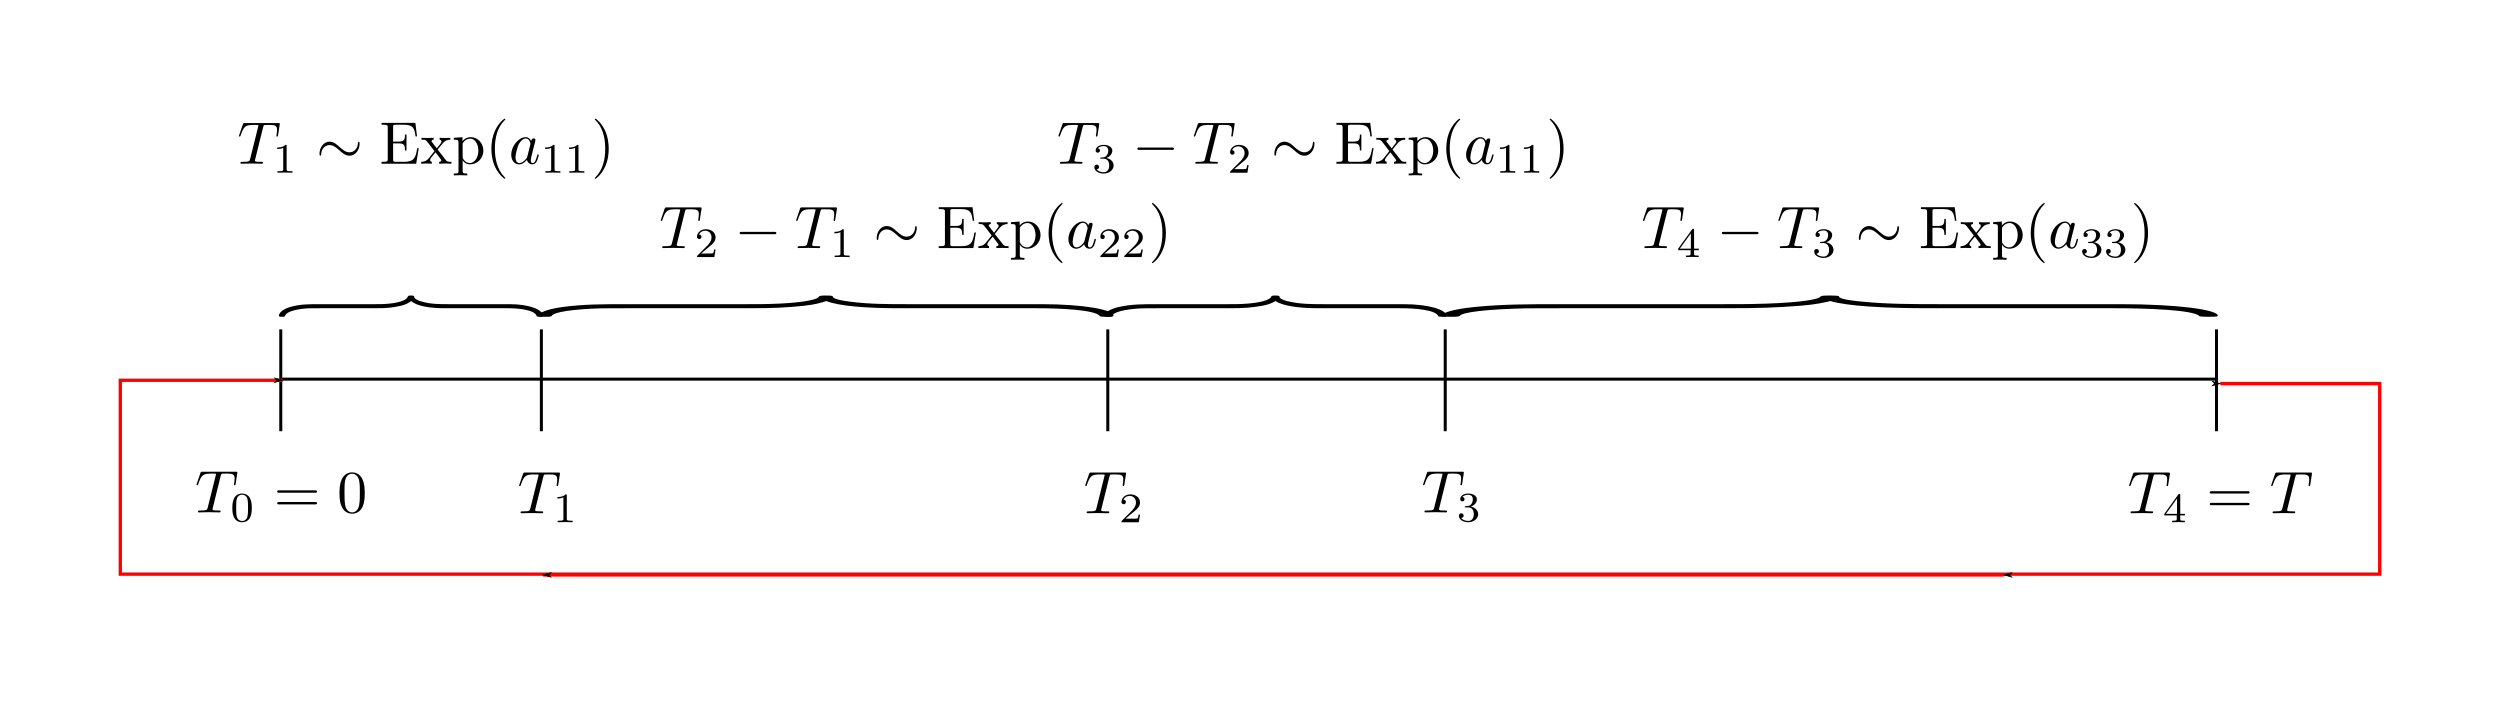 <?xml version="1.0" encoding="UTF-8" standalone="no"?>
<!-- Created with Inkscape (http://www.inkscape.org/) -->

<svg
   xmlns:ns0="http://www.iki.fi/pav/software/textext/"
   xmlns:dc="http://purl.org/dc/elements/1.1/"
   xmlns:cc="http://creativecommons.org/ns#"
   xmlns:rdf="http://www.w3.org/1999/02/22-rdf-syntax-ns#"
   xmlns:svg="http://www.w3.org/2000/svg"
   xmlns="http://www.w3.org/2000/svg"
   xmlns:xlink="http://www.w3.org/1999/xlink"
   xmlns:sodipodi="http://sodipodi.sourceforge.net/DTD/sodipodi-0.dtd"
   xmlns:inkscape="http://www.inkscape.org/namespaces/inkscape"
   width="746.81"
   height="211.67"
   id="svg3708"
   version="1.1"
   inkscape:version="0.48.4 r9939"
   sodipodi:docname="cycles_single.svg">
  <sodipodi:namedview
     inkscape:document-units="mm"
     id="base"
     pagecolor="#ffffff"
     bordercolor="#666666"
     borderopacity="1.0"
     inkscape:pageopacity="0.0"
     inkscape:pageshadow="2"
     inkscape:zoom="0.98994949"
     inkscape:cx="333.72697"
     inkscape:cy="53.601357"
     inkscape:current-layer="layer1"
     showgrid="false"
     units="mm"
     fit-margin-top="10"
     fit-margin-left="10"
     fit-margin-right="10"
     fit-margin-bottom="10"
     inkscape:window-width="2495"
     inkscape:window-height="1416"
     inkscape:window-x="65"
     inkscape:window-y="24"
     inkscape:window-maximized="1" />
  <defs
     id="defs3">
    <marker
       inkscape:stockid="Arrow1Send"
       orient="auto"
       refY="0"
       refX="0"
       id="Arrow1Send"
       style="overflow:visible">
      <path
         id="path5241"
         d="M 0,0 5,-5 -12.5,0 5,5 0,0 z"
         style="fill-rule:evenodd;stroke:#000000;stroke-width:1pt"
         transform="matrix(-0.2,0,0,-0.2,-1.2,0)"
         inkscape:connector-curvature="0" />
    </marker>
    <marker
       inkscape:stockid="Arrow1Mend"
       orient="auto"
       refY="0"
       refX="0"
       id="Arrow1Mend"
       style="overflow:visible">
      <path
         id="path5235"
         d="M 0,0 5,-5 -12.5,0 5,5 0,0 z"
         style="fill-rule:evenodd;stroke:#000000;stroke-width:1pt"
         transform="matrix(-0.4,0,0,-0.4,-4,0)"
         inkscape:connector-curvature="0" />
    </marker>
    <marker
       inkscape:stockid="Arrow1Lend"
       orient="auto"
       refY="0"
       refX="0"
       id="Arrow1Lend"
       style="overflow:visible">
      <path
         id="path5229"
         d="M 0,0 5,-5 -12.5,0 5,5 0,0 z"
         style="fill-rule:evenodd;stroke:#000000;stroke-width:1pt"
         transform="matrix(-0.8,0,0,-0.8,-10,0)"
         inkscape:connector-curvature="0" />
    </marker>
    <marker
       inkscape:stockid="Arrow1Lstart"
       orient="auto"
       refY="0"
       refX="0"
       id="Arrow1Lstart"
       style="overflow:visible">
      <path
         id="path5226"
         d="M 0,0 5,-5 -12.5,0 5,5 0,0 z"
         style="fill-rule:evenodd;stroke:#000000;stroke-width:1pt"
         transform="matrix(0.8,0,0,0.8,10,0)"
         inkscape:connector-curvature="0" />
    </marker>
    <marker
       inkscape:stockid="Arrow2Lstart"
       orient="auto"
       refY="0"
       refX="0"
       id="Arrow2Lstart"
       style="overflow:visible">
      <path
         id="path5244"
         style="fill-rule:evenodd;stroke-width:0.625;stroke-linejoin:round"
         d="M 8.719,4.034 -2.207,0.016 8.719,-4.002 c -1.745,2.372 -1.735,5.617 -6e-7,8.035 z"
         transform="matrix(1.1,0,0,1.1,1.1,0)"
         inkscape:connector-curvature="0" />
    </marker>
    <marker
       markerWidth="231.844"
       markerHeight="1.531"
       orient="auto"
       id="marker4445">
      <path
         inkscape:connector-curvature="0"
         inkscape:connector-type="polyline"
         id="path4443"
         d="m 115.915,0.253 -231.83,-0.505"
         style="fill:none;stroke:#000000;stroke-width:1px;stroke-linecap:butt;stroke-linejoin:miter;stroke-opacity:1" />
    </marker>
  </defs>
  <g
     inkscape:label="Layer 1"
     inkscape:groupmode="layer"
     id="layer1"
     transform="translate(-4.473,-85.214)">
    <path
       sodipodi:nodetypes="cc"
       inkscape:connector-curvature="0"
       id="path2993"
       d="m 166.196,183.608 0,30.422"
       style="fill:none;stroke:#000000;stroke-width:0.9px;stroke-linecap:butt;stroke-linejoin:miter;stroke-opacity:1" />
    <path
       sodipodi:nodetypes="cc"
       inkscape:connector-curvature="0"
       id="path2993-3"
       d="m 335.396,183.608 0,30.422"
       style="fill:none;stroke:#000000;stroke-width:0.9px;stroke-linecap:butt;stroke-linejoin:miter;stroke-opacity:1" />
    <path
       sodipodi:nodetypes="cc"
       inkscape:connector-curvature="0"
       id="path2993-7"
       d="m 436.196,183.608 0,30.422"
       style="fill:none;stroke:#000000;stroke-width:0.9px;stroke-linecap:butt;stroke-linejoin:miter;stroke-opacity:1" />
    <path
       sodipodi:nodetypes="cc"
       inkscape:connector-curvature="0"
       id="path2993-5"
       d="m 88.346,183.608 0,30.422"
       style="fill:none;stroke:#000000;stroke-width:0.9px;stroke-linecap:butt;stroke-linejoin:miter;stroke-opacity:1" />
    <path
       sodipodi:nodetypes="cc"
       inkscape:connector-curvature="0"
       id="path2993-35"
       d="m 666.596,183.608 0,30.422"
       style="fill:none;stroke:#000000;stroke-width:0.9px;stroke-linecap:butt;stroke-linejoin:miter;stroke-opacity:1" />
    <g
       transform="matrix(1.8,0,0,1.8,50.736,34.051)"
       ns0:text="$\\{$"
       ns0:preamble="/home/hmetzler/SOIL-R/Meetings/2016/IMPRSretreat/HM_Poster_stuff/preamble.tex"
       id="g8660">
      <defs
         id="defs8662">
        <g
           id="g8664">
          <symbol
             style="overflow:visible"
             overflow="visible"
             id="textext-9e0ace79-0">
            <path
               inkscape:connector-curvature="0"
               style="stroke:none"
               d=""
               id="path8667" />
          </symbol>
          <symbol
             style="overflow:visible"
             overflow="visible"
             id="textext-9e0ace79-1">
            <path
               inkscape:connector-curvature="0"
               style="stroke:none"
               d="m 2.828,-6.156 c 0,-0.391 0.25,-1.031 1.344,-1.094 C 4.219,-7.266 4.25,-7.312 4.25,-7.359 c 0,-0.125 -0.078,-0.125 -0.188,-0.125 -0.984,0 -1.906,0.516 -1.906,1.25 l 0,2.281 c 0,0.391 0,0.703 -0.406,1.031 -0.344,0.297 -0.719,0.312 -0.938,0.312 C 0.75,-2.594 0.719,-2.547 0.719,-2.5 c 0,0.109 0.062,0.109 0.156,0.125 0.656,0.031 1.141,0.391 1.25,0.875 0.031,0.109 0.031,0.141 0.031,0.5 l 0,1.969 c 0,0.422 0,0.734 0.469,1.109 C 3.016,2.375 3.672,2.5 4.062,2.5 4.172,2.5 4.25,2.5 4.25,2.375 4.25,2.281 4.203,2.281 4.094,2.266 3.469,2.234 2.984,1.906 2.844,1.406 2.828,1.312 2.828,1.297 2.828,0.938 l 0,-2.094 c 0,-0.453 -0.094,-0.625 -0.406,-0.953 C 2.219,-2.312 1.922,-2.406 1.641,-2.5 c 0.828,-0.219 1.188,-0.688 1.188,-1.266 z m 0,0"
               id="path8670" />
          </symbol>
        </g>
      </defs>
      <g
         transform="matrix(0,1,-4.389,0,397.615,-42.053)"
         id="textext-9e0ace79-2">
        <g
           style="fill:#000000;fill-opacity:1"
           id="g8673">
          <use
             height="1052.362"
             width="744.094"
             xlink:href="#textext-9e0ace79-1"
             x="118.801"
             y="83.403"
             id="use8675" />
        </g>
      </g>
      <g
         transform="matrix(0,1,-9.561,0,884.947,-42.053)"
         id="textext-9e0ace79-2-8">
        <g
           style="fill:#000000;fill-opacity:1"
           id="g8673-8">
          <use
             height="1052.362"
             width="744.094"
             xlink:href="#textext-9e0ace79-1"
             x="118.801"
             y="83.403"
             id="use8675-3" />
        </g>
      </g>
      <g
         transform="matrix(0,1,-5.686,0,646.003,-42.053)"
         id="textext-9e0ace79-2-1">
        <g
           style="fill:#000000;fill-opacity:1"
           id="g8673-89">
          <use
             height="1052.362"
             width="744.094"
             xlink:href="#textext-9e0ace79-1"
             x="118.801"
             y="83.403"
             id="use8675-6" />
        </g>
      </g>
      <g
         transform="matrix(0,1,-12.902,0,1321.862,-42.053)"
         id="textext-9e0ace79-2-4">
        <g
           style="fill:#000000;fill-opacity:1"
           id="g8673-3">
          <use
             height="1052.362"
             width="744.094"
             xlink:href="#textext-9e0ace79-1"
             x="118.801"
             y="83.403"
             id="use8675-33" />
        </g>
      </g>
    </g>
    <path
       inkscape:connector-curvature="0"
       id="path5946"
       d="m 88.564,198.47 77.464,0"
       style="fill:none;stroke:#000000;stroke-width:0.9px;stroke-linecap:butt;stroke-linejoin:miter;stroke-opacity:1" />
    <path
       inkscape:connector-curvature="0"
       id="path5966"
       d="m 165.995,198.47 169.1,0 0,-0.455"
       style="fill:none;stroke:#000000;stroke-width:0.9px;stroke-linecap:butt;stroke-linejoin:miter;stroke-opacity:1" />
    <path
       inkscape:connector-curvature="0"
       id="path5968"
       d="m 335.549,198.47 100.914,0"
       style="fill:none;stroke:#000000;stroke-width:0.9px;stroke-linecap:butt;stroke-linejoin:miter;stroke-opacity:1" />
    <path
       inkscape:connector-curvature="0"
       id="path5970"
       d="m 436.009,198.47 230.466,0"
       style="fill:none;stroke:#000000;stroke-width:0.9px;stroke-linecap:butt;stroke-linejoin:miter;stroke-opacity:1" />
    <g
       id="g6764"
       transform="matrix(1.8,0,0,1.8,-151.093,88.151)"
       ns0:preamble="/home/hmetzler/SOIL-R/Meetings/2016/IMPRSretreat/HM_Poster_stuff/preamble.tex"
       ns0:text="$T_0=0$">
      <defs
         id="defs6766">
        <g
           id="g6768">
          <symbol
             style="overflow:visible"
             id="textext-f73fc4df-0"
             overflow="visible">
            <path
               inkscape:connector-curvature="0"
               id="path6771"
               d=""
               style="stroke:none" />
          </symbol>
          <symbol
             style="overflow:visible"
             id="textext-f73fc4df-1"
             overflow="visible">
            <path
               inkscape:connector-curvature="0"
               id="path6774"
               d="m 4.25,-6.047 c 0.078,-0.281 0.109,-0.344 0.234,-0.375 0.094,-0.016 0.422,-0.016 0.625,-0.016 1.016,0 1.453,0.031 1.453,0.812 0,0.156 -0.031,0.547 -0.078,0.797 0,0.047 -0.031,0.156 -0.031,0.188 0,0.062 0.031,0.141 0.125,0.141 0.109,0 0.125,-0.078 0.156,-0.234 L 7,-6.469 C 7.016,-6.516 7.016,-6.609 7.016,-6.641 7.016,-6.75 6.922,-6.75 6.75,-6.75 l -5.531,0 c -0.234,0 -0.25,0.016 -0.328,0.203 l -0.594,1.75 c 0,0.016 -0.062,0.156 -0.062,0.188 0,0.047 0.062,0.109 0.125,0.109 0.094,0 0.109,-0.062 0.172,-0.219 C 1.062,-6.266 1.328,-6.438 2.797,-6.438 l 0.391,0 c 0.281,0 0.281,0.031 0.281,0.125 0,0.047 -0.031,0.172 -0.047,0.203 L 2.094,-0.781 C 2,-0.422 1.969,-0.312 0.906,-0.312 c -0.359,0 -0.422,0 -0.422,0.188 C 0.484,0 0.594,0 0.656,0 c 0.266,0 0.547,-0.016 0.812,-0.016 0.281,0 0.578,-0.016 0.859,-0.016 0.281,0 0.547,0.016 0.828,0.016 C 3.438,-0.016 3.734,0 4.016,0 c 0.094,0 0.219,0 0.219,-0.203 0,-0.109 -0.078,-0.109 -0.344,-0.109 -0.234,0 -0.375,0 -0.625,-0.016 -0.297,-0.031 -0.375,-0.062 -0.375,-0.219 0,-0.016 0,-0.062 0.047,-0.203 z m 0,0"
               style="stroke:none" />
          </symbol>
          <symbol
             style="overflow:visible"
             id="textext-f73fc4df-2"
             overflow="visible">
            <path
               inkscape:connector-curvature="0"
               id="path6777"
               d=""
               style="stroke:none" />
          </symbol>
          <symbol
             style="overflow:visible"
             id="textext-f73fc4df-3"
             overflow="visible">
            <path
               inkscape:connector-curvature="0"
               id="path6780"
               d="M 3.594,-2.219 C 3.594,-2.984 3.5,-3.547 3.188,-4.031 2.969,-4.344 2.531,-4.625 1.984,-4.625 c -1.625,0 -1.625,1.906 -1.625,2.406 0,0.5 0,2.359 1.625,2.359 1.609,0 1.609,-1.859 1.609,-2.359 z M 1.984,-0.062 c -0.328,0 -0.75,-0.188 -0.891,-0.75 C 1,-1.219 1,-1.797 1,-2.312 1,-2.828 1,-3.359 1.094,-3.734 1.25,-4.281 1.688,-4.438 1.984,-4.438 c 0.375,0 0.734,0.234 0.859,0.641 0.109,0.375 0.125,0.875 0.125,1.484 0,0.516 0,1.031 -0.094,1.469 -0.141,0.641 -0.609,0.781 -0.891,0.781 z m 0,0"
               style="stroke:none" />
          </symbol>
          <symbol
             style="overflow:visible"
             id="textext-f73fc4df-4"
             overflow="visible">
            <path
               inkscape:connector-curvature="0"
               id="path6783"
               d=""
               style="stroke:none" />
          </symbol>
          <symbol
             style="overflow:visible"
             id="textext-f73fc4df-5"
             overflow="visible">
            <path
               inkscape:connector-curvature="0"
               id="path6786"
               d="m 6.844,-3.266 c 0.156,0 0.344,0 0.344,-0.188 C 7.188,-3.656 7,-3.656 6.859,-3.656 l -5.969,0 c -0.141,0 -0.328,0 -0.328,0.203 0,0.188 0.188,0.188 0.328,0.188 z m 0.016,1.938 c 0.141,0 0.328,0 0.328,-0.203 0,-0.188 -0.188,-0.188 -0.344,-0.188 l -5.953,0 c -0.141,0 -0.328,0 -0.328,0.188 0,0.203 0.188,0.203 0.328,0.203 z m 0,0"
               style="stroke:none" />
          </symbol>
          <symbol
             style="overflow:visible"
             id="textext-f73fc4df-6"
             overflow="visible">
            <path
               inkscape:connector-curvature="0"
               id="path6789"
               d="m 4.578,-3.188 c 0,-0.797 -0.047,-1.594 -0.391,-2.328 -0.453,-0.969 -1.281,-1.125 -1.688,-1.125 -0.609,0 -1.328,0.266 -1.75,1.188 -0.312,0.688 -0.359,1.469 -0.359,2.266 0,0.75 0.031,1.641 0.453,2.406 0.422,0.797 1.156,1 1.641,1 0.531,0 1.297,-0.203 1.734,-1.156 0.312,-0.688 0.359,-1.469 0.359,-2.25 z M 2.484,0 C 2.094,0 1.5,-0.25 1.328,-1.203 1.219,-1.797 1.219,-2.719 1.219,-3.312 c 0,-0.641 0,-1.297 0.078,-1.828 0.188,-1.188 0.938,-1.281 1.188,-1.281 0.328,0 0.984,0.188 1.172,1.172 0.109,0.562 0.109,1.312 0.109,1.938 0,0.75 0,1.422 -0.109,2.062 C 3.5,-0.297 2.938,0 2.484,0 z m 0,0"
               style="stroke:none" />
          </symbol>
        </g>
      </defs>
      <g
         id="textext-f73fc4df-7">
        <g
           id="g6792"
           style="fill:#000000;fill-opacity:1">
          <use
             height="1052.362"
             width="744.094"
             id="use6794"
             y="83.403"
             x="118.801"
             xlink:href="#textext-f73fc4df-1" />
        </g>
        <g
           id="g6796"
           style="fill:#000000;fill-opacity:1">
          <use
             height="1052.362"
             width="744.094"
             id="use6798"
             y="84.898"
             x="124.623"
             xlink:href="#textext-f73fc4df-3" />
        </g>
        <g
           id="g6800"
           style="fill:#000000;fill-opacity:1">
          <use
             height="1052.362"
             width="744.094"
             id="use6802"
             y="83.403"
             x="131.86"
             xlink:href="#textext-f73fc4df-5" />
        </g>
        <g
           id="g6804"
           style="fill:#000000;fill-opacity:1">
          <use
             height="1052.362"
             width="744.094"
             id="use6806"
             y="83.403"
             x="142.379"
             xlink:href="#textext-f73fc4df-6" />
        </g>
      </g>
    </g>
    <g
       ns0:text="$T_1$"
       ns0:preamble="/home/hmetzler/SOIL-R/Meetings/2016/IMPRSretreat/HM_Poster_stuff/preamble.tex"
       transform="matrix(1.8,0,0,1.8,-54.724,88.404)"
       id="g7520">
      <defs
         id="defs7522">
        <g
           id="g7524">
          <symbol
             style="overflow:visible"
             overflow="visible"
             id="textext-1f92c7d8-0">
            <path
               inkscape:connector-curvature="0"
               style="stroke:none"
               d=""
               id="path7527" />
          </symbol>
          <symbol
             style="overflow:visible"
             overflow="visible"
             id="textext-1f92c7d8-1">
            <path
               inkscape:connector-curvature="0"
               style="stroke:none"
               d="m 4.25,-6.047 c 0.078,-0.281 0.109,-0.344 0.234,-0.375 0.094,-0.016 0.422,-0.016 0.625,-0.016 1.016,0 1.453,0.031 1.453,0.812 0,0.156 -0.031,0.547 -0.078,0.797 0,0.047 -0.031,0.156 -0.031,0.188 0,0.062 0.031,0.141 0.125,0.141 0.109,0 0.125,-0.078 0.156,-0.234 L 7,-6.469 C 7.016,-6.516 7.016,-6.609 7.016,-6.641 7.016,-6.75 6.922,-6.75 6.75,-6.75 l -5.531,0 c -0.234,0 -0.25,0.016 -0.328,0.203 l -0.594,1.75 c 0,0.016 -0.062,0.156 -0.062,0.188 0,0.047 0.062,0.109 0.125,0.109 0.094,0 0.109,-0.062 0.172,-0.219 C 1.062,-6.266 1.328,-6.438 2.797,-6.438 l 0.391,0 c 0.281,0 0.281,0.031 0.281,0.125 0,0.047 -0.031,0.172 -0.047,0.203 L 2.094,-0.781 C 2,-0.422 1.969,-0.312 0.906,-0.312 c -0.359,0 -0.422,0 -0.422,0.188 C 0.484,0 0.594,0 0.656,0 c 0.266,0 0.547,-0.016 0.812,-0.016 0.281,0 0.578,-0.016 0.859,-0.016 0.281,0 0.547,0.016 0.828,0.016 C 3.438,-0.016 3.734,0 4.016,0 c 0.094,0 0.219,0 0.219,-0.203 0,-0.109 -0.078,-0.109 -0.344,-0.109 -0.234,0 -0.375,0 -0.625,-0.016 -0.297,-0.031 -0.375,-0.062 -0.375,-0.219 0,-0.016 0,-0.062 0.047,-0.203 z m 0,0"
               id="path7530" />
          </symbol>
          <symbol
             style="overflow:visible"
             overflow="visible"
             id="textext-1f92c7d8-2">
            <path
               inkscape:connector-curvature="0"
               style="stroke:none"
               d=""
               id="path7533" />
          </symbol>
          <symbol
             style="overflow:visible"
             overflow="visible"
             id="textext-1f92c7d8-3">
            <path
               inkscape:connector-curvature="0"
               style="stroke:none"
               d="m 2.328,-4.438 c 0,-0.188 0,-0.188 -0.203,-0.188 -0.453,0.438 -1.078,0.438 -1.359,0.438 l 0,0.25 c 0.156,0 0.625,0 1,-0.188 l 0,3.547 c 0,0.234 0,0.328 -0.688,0.328 l -0.266,0 0,0.25 c 0.125,0 0.984,-0.031 1.234,-0.031 0.219,0 1.094,0.031 1.25,0.031 l 0,-0.25 -0.266,0 c -0.703,0 -0.703,-0.094 -0.703,-0.328 z m 0,0"
               id="path7536" />
          </symbol>
        </g>
      </defs>
      <g
         id="textext-1f92c7d8-4">
        <g
           style="fill:#000000;fill-opacity:1"
           id="g7539">
          <use
             height="1052.362"
             width="744.094"
             xlink:href="#textext-1f92c7d8-1"
             x="118.801"
             y="83.403"
             id="use7541" />
        </g>
        <g
           style="fill:#000000;fill-opacity:1"
           id="g7543">
          <use
             height="1052.362"
             width="744.094"
             xlink:href="#textext-1f92c7d8-3"
             x="124.623"
             y="84.898"
             id="use7545" />
        </g>
      </g>
    </g>
    <g
       id="g8259"
       transform="matrix(1.8,0,0,1.8,114.376,88.404)"
       ns0:preamble="/home/hmetzler/SOIL-R/Meetings/2016/IMPRSretreat/HM_Poster_stuff/preamble.tex"
       ns0:text="$T_2$">
      <defs
         id="defs8261">
        <g
           id="g8263">
          <symbol
             style="overflow:visible"
             id="textext-c220658d-0"
             overflow="visible">
            <path
               inkscape:connector-curvature="0"
               id="path8266"
               d=""
               style="stroke:none" />
          </symbol>
          <symbol
             style="overflow:visible"
             id="textext-c220658d-1"
             overflow="visible">
            <path
               inkscape:connector-curvature="0"
               id="path8269"
               d="m 4.25,-6.047 c 0.078,-0.281 0.109,-0.344 0.234,-0.375 0.094,-0.016 0.422,-0.016 0.625,-0.016 1.016,0 1.453,0.031 1.453,0.812 0,0.156 -0.031,0.547 -0.078,0.797 0,0.047 -0.031,0.156 -0.031,0.188 0,0.062 0.031,0.141 0.125,0.141 0.109,0 0.125,-0.078 0.156,-0.234 L 7,-6.469 C 7.016,-6.516 7.016,-6.609 7.016,-6.641 7.016,-6.75 6.922,-6.75 6.75,-6.75 l -5.531,0 c -0.234,0 -0.25,0.016 -0.328,0.203 l -0.594,1.75 c 0,0.016 -0.062,0.156 -0.062,0.188 0,0.047 0.062,0.109 0.125,0.109 0.094,0 0.109,-0.062 0.172,-0.219 C 1.062,-6.266 1.328,-6.438 2.797,-6.438 l 0.391,0 c 0.281,0 0.281,0.031 0.281,0.125 0,0.047 -0.031,0.172 -0.047,0.203 L 2.094,-0.781 C 2,-0.422 1.969,-0.312 0.906,-0.312 c -0.359,0 -0.422,0 -0.422,0.188 C 0.484,0 0.594,0 0.656,0 c 0.266,0 0.547,-0.016 0.812,-0.016 0.281,0 0.578,-0.016 0.859,-0.016 0.281,0 0.547,0.016 0.828,0.016 C 3.438,-0.016 3.734,0 4.016,0 c 0.094,0 0.219,0 0.219,-0.203 0,-0.109 -0.078,-0.109 -0.344,-0.109 -0.234,0 -0.375,0 -0.625,-0.016 -0.297,-0.031 -0.375,-0.062 -0.375,-0.219 0,-0.016 0,-0.062 0.047,-0.203 z m 0,0"
               style="stroke:none" />
          </symbol>
          <symbol
             style="overflow:visible"
             id="textext-c220658d-2"
             overflow="visible">
            <path
               inkscape:connector-curvature="0"
               id="path8272"
               d=""
               style="stroke:none" />
          </symbol>
          <symbol
             style="overflow:visible"
             id="textext-c220658d-3"
             overflow="visible">
            <path
               inkscape:connector-curvature="0"
               id="path8275"
               d="m 3.516,-1.266 -0.234,0 c -0.016,0.156 -0.094,0.562 -0.188,0.625 -0.047,0.047 -0.578,0.047 -0.688,0.047 l -1.281,0 c 0.734,-0.641 0.984,-0.844 1.391,-1.172 0.516,-0.406 1,-0.844 1,-1.5 0,-0.844 -0.734,-1.359 -1.625,-1.359 -0.859,0 -1.453,0.609 -1.453,1.25 0,0.344 0.297,0.391 0.375,0.391 0.156,0 0.359,-0.125 0.359,-0.375 0,-0.125 -0.047,-0.375 -0.406,-0.375 C 0.984,-4.219 1.453,-4.375 1.781,-4.375 c 0.703,0 1.062,0.547 1.062,1.109 0,0.609 -0.438,1.078 -0.656,1.328 L 0.516,-0.266 C 0.438,-0.203 0.438,-0.188 0.438,0 l 2.875,0 z m 0,0"
               style="stroke:none" />
          </symbol>
        </g>
      </defs>
      <g
         id="textext-c220658d-4">
        <g
           id="g8278"
           style="fill:#000000;fill-opacity:1">
          <use
             height="1052.362"
             width="744.094"
             id="use8280"
             y="83.403"
             x="118.801"
             xlink:href="#textext-c220658d-1" />
        </g>
        <g
           id="g8282"
           style="fill:#000000;fill-opacity:1">
          <use
             height="1052.362"
             width="744.094"
             id="use8284"
             y="84.898"
             x="124.623"
             xlink:href="#textext-c220658d-3" />
        </g>
      </g>
    </g>
    <g
       ns0:text="$T_3$"
       ns0:preamble="/home/hmetzler/SOIL-R/Meetings/2016/IMPRSretreat/HM_Poster_stuff/preamble.tex"
       transform="matrix(1.8,0,0,1.8,215.29,88.151)"
       id="g8998">
      <defs
         id="defs9000">
        <g
           id="g9002">
          <symbol
             style="overflow:visible"
             overflow="visible"
             id="textext-44dfca08-0">
            <path
               inkscape:connector-curvature="0"
               style="stroke:none"
               d=""
               id="path9005" />
          </symbol>
          <symbol
             style="overflow:visible"
             overflow="visible"
             id="textext-44dfca08-1">
            <path
               inkscape:connector-curvature="0"
               style="stroke:none"
               d="m 4.25,-6.047 c 0.078,-0.281 0.109,-0.344 0.234,-0.375 0.094,-0.016 0.422,-0.016 0.625,-0.016 1.016,0 1.453,0.031 1.453,0.812 0,0.156 -0.031,0.547 -0.078,0.797 0,0.047 -0.031,0.156 -0.031,0.188 0,0.062 0.031,0.141 0.125,0.141 0.109,0 0.125,-0.078 0.156,-0.234 L 7,-6.469 C 7.016,-6.516 7.016,-6.609 7.016,-6.641 7.016,-6.75 6.922,-6.75 6.75,-6.75 l -5.531,0 c -0.234,0 -0.25,0.016 -0.328,0.203 l -0.594,1.75 c 0,0.016 -0.062,0.156 -0.062,0.188 0,0.047 0.062,0.109 0.125,0.109 0.094,0 0.109,-0.062 0.172,-0.219 C 1.062,-6.266 1.328,-6.438 2.797,-6.438 l 0.391,0 c 0.281,0 0.281,0.031 0.281,0.125 0,0.047 -0.031,0.172 -0.047,0.203 L 2.094,-0.781 C 2,-0.422 1.969,-0.312 0.906,-0.312 c -0.359,0 -0.422,0 -0.422,0.188 C 0.484,0 0.594,0 0.656,0 c 0.266,0 0.547,-0.016 0.812,-0.016 0.281,0 0.578,-0.016 0.859,-0.016 0.281,0 0.547,0.016 0.828,0.016 C 3.438,-0.016 3.734,0 4.016,0 c 0.094,0 0.219,0 0.219,-0.203 0,-0.109 -0.078,-0.109 -0.344,-0.109 -0.234,0 -0.375,0 -0.625,-0.016 -0.297,-0.031 -0.375,-0.062 -0.375,-0.219 0,-0.016 0,-0.062 0.047,-0.203 z m 0,0"
               id="path9008" />
          </symbol>
          <symbol
             style="overflow:visible"
             overflow="visible"
             id="textext-44dfca08-2">
            <path
               inkscape:connector-curvature="0"
               style="stroke:none"
               d=""
               id="path9011" />
          </symbol>
          <symbol
             style="overflow:visible"
             overflow="visible"
             id="textext-44dfca08-3">
            <path
               inkscape:connector-curvature="0"
               style="stroke:none"
               d="m 1.906,-2.328 c 0.547,0 0.938,0.375 0.938,1.125 0,0.859 -0.516,1.125 -0.906,1.125 -0.281,0 -0.906,-0.078 -1.188,-0.5 0.328,0 0.406,-0.234 0.406,-0.391 0,-0.219 -0.172,-0.375 -0.391,-0.375 -0.188,0 -0.391,0.125 -0.391,0.406 0,0.656 0.719,1.078 1.562,1.078 0.969,0 1.641,-0.656 1.641,-1.344 0,-0.547 -0.438,-1.094 -1.203,-1.25 0.719,-0.266 0.984,-0.781 0.984,-1.219 0,-0.547 -0.625,-0.953 -1.406,-0.953 -0.766,0 -1.359,0.375 -1.359,0.938 0,0.234 0.156,0.359 0.359,0.359 0.219,0 0.359,-0.156 0.359,-0.344 0,-0.203 -0.141,-0.359 -0.359,-0.375 0.25,-0.297 0.719,-0.375 0.984,-0.375 0.312,0 0.75,0.156 0.75,0.75 0,0.297 -0.094,0.625 -0.281,0.828 -0.219,0.266 -0.422,0.281 -0.766,0.312 -0.172,0.016 -0.188,0.016 -0.219,0.016 -0.016,0 -0.078,0.016 -0.078,0.094 0,0.094 0.062,0.094 0.188,0.094 z m 0,0"
               id="path9014" />
          </symbol>
        </g>
      </defs>
      <g
         id="textext-44dfca08-4">
        <g
           style="fill:#000000;fill-opacity:1"
           id="g9017">
          <use
             height="1052.362"
             width="744.094"
             xlink:href="#textext-44dfca08-1"
             x="118.801"
             y="83.403"
             id="use9019" />
        </g>
        <g
           style="fill:#000000;fill-opacity:1"
           id="g9021">
          <use
             height="1052.362"
             width="744.094"
             xlink:href="#textext-44dfca08-3"
             x="124.623"
             y="84.898"
             id="use9023" />
        </g>
      </g>
    </g>
    <g
       id="g9727"
       transform="matrix(1.8,0,0,1.8,426.21,88.404)"
       ns0:preamble="/home/hmetzler/SOIL-R/Meetings/2016/IMPRSretreat/HM_Poster_stuff/preamble.tex"
       ns0:text="$T_4=T$">
      <defs
         id="defs9729">
        <g
           id="g9731">
          <symbol
             style="overflow:visible"
             id="textext-653e40fb-0"
             overflow="visible">
            <path
               inkscape:connector-curvature="0"
               id="path9734"
               d=""
               style="stroke:none" />
          </symbol>
          <symbol
             style="overflow:visible"
             id="textext-653e40fb-1"
             overflow="visible">
            <path
               inkscape:connector-curvature="0"
               id="path9737"
               d="m 4.25,-6.047 c 0.078,-0.281 0.109,-0.344 0.234,-0.375 0.094,-0.016 0.422,-0.016 0.625,-0.016 1.016,0 1.453,0.031 1.453,0.812 0,0.156 -0.031,0.547 -0.078,0.797 0,0.047 -0.031,0.156 -0.031,0.188 0,0.062 0.031,0.141 0.125,0.141 0.109,0 0.125,-0.078 0.156,-0.234 L 7,-6.469 C 7.016,-6.516 7.016,-6.609 7.016,-6.641 7.016,-6.75 6.922,-6.75 6.75,-6.75 l -5.531,0 c -0.234,0 -0.25,0.016 -0.328,0.203 l -0.594,1.75 c 0,0.016 -0.062,0.156 -0.062,0.188 0,0.047 0.062,0.109 0.125,0.109 0.094,0 0.109,-0.062 0.172,-0.219 C 1.062,-6.266 1.328,-6.438 2.797,-6.438 l 0.391,0 c 0.281,0 0.281,0.031 0.281,0.125 0,0.047 -0.031,0.172 -0.047,0.203 L 2.094,-0.781 C 2,-0.422 1.969,-0.312 0.906,-0.312 c -0.359,0 -0.422,0 -0.422,0.188 C 0.484,0 0.594,0 0.656,0 c 0.266,0 0.547,-0.016 0.812,-0.016 0.281,0 0.578,-0.016 0.859,-0.016 0.281,0 0.547,0.016 0.828,0.016 C 3.438,-0.016 3.734,0 4.016,0 c 0.094,0 0.219,0 0.219,-0.203 0,-0.109 -0.078,-0.109 -0.344,-0.109 -0.234,0 -0.375,0 -0.625,-0.016 -0.297,-0.031 -0.375,-0.062 -0.375,-0.219 0,-0.016 0,-0.062 0.047,-0.203 z m 0,0"
               style="stroke:none" />
          </symbol>
          <symbol
             style="overflow:visible"
             id="textext-653e40fb-2"
             overflow="visible">
            <path
               inkscape:connector-curvature="0"
               id="path9740"
               d=""
               style="stroke:none" />
          </symbol>
          <symbol
             style="overflow:visible"
             id="textext-653e40fb-3"
             overflow="visible">
            <path
               inkscape:connector-curvature="0"
               id="path9743"
               d="m 3.688,-1.141 0,-0.25 -0.781,0 0,-3.109 c 0,-0.141 0,-0.203 -0.141,-0.203 -0.094,0 -0.125,0 -0.188,0.109 l -2.312,3.203 0,0.25 2.062,0 0,0.562 c 0,0.25 0,0.328 -0.578,0.328 l -0.188,0 0,0.25 C 1.922,-0.016 2.359,-0.031 2.609,-0.031 2.875,-0.031 3.312,-0.016 3.672,0 l 0,-0.25 -0.188,0 C 2.906,-0.25 2.906,-0.328 2.906,-0.578 l 0,-0.562 z M 2.375,-3.938 l 0,2.547 -1.844,0 z m 0,0"
               style="stroke:none" />
          </symbol>
          <symbol
             style="overflow:visible"
             id="textext-653e40fb-4"
             overflow="visible">
            <path
               inkscape:connector-curvature="0"
               id="path9746"
               d=""
               style="stroke:none" />
          </symbol>
          <symbol
             style="overflow:visible"
             id="textext-653e40fb-5"
             overflow="visible">
            <path
               inkscape:connector-curvature="0"
               id="path9749"
               d="m 6.844,-3.266 c 0.156,0 0.344,0 0.344,-0.188 C 7.188,-3.656 7,-3.656 6.859,-3.656 l -5.969,0 c -0.141,0 -0.328,0 -0.328,0.203 0,0.188 0.188,0.188 0.328,0.188 z m 0.016,1.938 c 0.141,0 0.328,0 0.328,-0.203 0,-0.188 -0.188,-0.188 -0.344,-0.188 l -5.953,0 c -0.141,0 -0.328,0 -0.328,0.188 0,0.203 0.188,0.203 0.328,0.203 z m 0,0"
               style="stroke:none" />
          </symbol>
        </g>
      </defs>
      <g
         id="textext-653e40fb-6">
        <g
           id="g9752"
           style="fill:#000000;fill-opacity:1">
          <use
             height="1052.362"
             width="744.094"
             id="use9754"
             y="83.403"
             x="118.801"
             xlink:href="#textext-653e40fb-1" />
        </g>
        <g
           id="g9756"
           style="fill:#000000;fill-opacity:1">
          <use
             height="1052.362"
             width="744.094"
             id="use9758"
             y="84.898"
             x="124.623"
             xlink:href="#textext-653e40fb-3" />
        </g>
        <g
           id="g9760"
           style="fill:#000000;fill-opacity:1">
          <use
             height="1052.362"
             width="744.094"
             id="use9762"
             y="83.403"
             x="131.86"
             xlink:href="#textext-653e40fb-5" />
        </g>
        <g
           id="g9764"
           style="fill:#000000;fill-opacity:1">
          <use
             height="1052.362"
             width="744.094"
             id="use9766"
             y="83.403"
             x="142.376"
             xlink:href="#textext-653e40fb-1" />
        </g>
      </g>
    </g>
    <path
       style="fill:none;stroke:#ff0000;stroke-width:0.999;stroke-linecap:butt;stroke-linejoin:miter;stroke-miterlimit:4;stroke-opacity:1;stroke-dasharray:none;marker-start:url(#Arrow1Lend);marker-mid:none;marker-end:url(#Arrow1Lend)"
       d="m 667.711,199.793 47.64,0 0,56.934 c -230.315,0 -444.63,0 -674.944,0 l 0,-57.924 48.487,0"
       id="path4435"
       inkscape:connector-curvature="0"
       sodipodi:nodetypes="cccccc" />
    <path
       style="fill:none;stroke:#ff0000;stroke-width:1px;stroke-linecap:butt;stroke-linejoin:miter;stroke-opacity:1;marker-start:url(#Arrow1Lstart);marker-mid:none;marker-end:url(#Arrow1Lstart)"
       d="m 166.675,256.951 436.386,0"
       id="path9658"
       inkscape:connector-curvature="0" />
    <g
       ns0:text="$T_1\\sim \\operatorname{Exp}(a_{11})$"
       ns0:preamble="/home/hmetzler/SOIL-R/Meetings/2016/IMPRSretreat/HM_Poster_stuff/preamble.tex"
       transform="matrix(1.8,0,0,1.8,-138.419,-16.007)"
       id="g3681">
      <defs
         id="defs3683">
        <g
           id="g3685">
          <symbol
             overflow="visible"
             id="textext-27c9dd56-0">
            <path
               style="stroke:none;"
               d=""
               id="path3688" />
          </symbol>
          <symbol
             overflow="visible"
             id="textext-27c9dd56-1">
            <path
               style="stroke:none;"
               d="M 4.25 -6.047 C 4.328 -6.328 4.359 -6.391 4.484 -6.422 C 4.578 -6.438 4.906 -6.438 5.109 -6.438 C 6.125 -6.438 6.562 -6.406 6.562 -5.625 C 6.562 -5.469 6.531 -5.078 6.484 -4.828 C 6.484 -4.781 6.453 -4.672 6.453 -4.641 C 6.453 -4.578 6.484 -4.5 6.578 -4.5 C 6.688 -4.5 6.703 -4.578 6.734 -4.734 L 7 -6.469 C 7.016 -6.516 7.016 -6.609 7.016 -6.641 C 7.016 -6.75 6.922 -6.75 6.75 -6.75 L 1.219 -6.75 C 0.984 -6.75 0.969 -6.734 0.891 -6.547 L 0.297 -4.797 C 0.297 -4.781 0.234 -4.641 0.234 -4.609 C 0.234 -4.562 0.297 -4.5 0.359 -4.5 C 0.453 -4.5 0.469 -4.562 0.531 -4.719 C 1.062 -6.266 1.328 -6.438 2.797 -6.438 L 3.188 -6.438 C 3.469 -6.438 3.469 -6.406 3.469 -6.312 C 3.469 -6.266 3.438 -6.141 3.422 -6.109 L 2.094 -0.781 C 2 -0.422 1.969 -0.312 0.906 -0.312 C 0.547 -0.312 0.484 -0.312 0.484 -0.125 C 0.484 0 0.594 0 0.656 0 C 0.922 0 1.203 -0.016 1.469 -0.016 C 1.75 -0.016 2.047 -0.031 2.328 -0.031 C 2.609 -0.031 2.875 -0.016 3.156 -0.016 C 3.438 -0.016 3.734 0 4.016 0 C 4.109 0 4.234 0 4.234 -0.203 C 4.234 -0.312 4.156 -0.312 3.891 -0.312 C 3.656 -0.312 3.516 -0.312 3.266 -0.328 C 2.969 -0.359 2.891 -0.391 2.891 -0.547 C 2.891 -0.562 2.891 -0.609 2.938 -0.75 Z M 4.25 -6.047 "
               id="path3691" />
          </symbol>
          <symbol
             overflow="visible"
             id="textext-27c9dd56-2">
            <path
               style="stroke:none;"
               d="M 3.719 -3.766 C 3.531 -4.141 3.25 -4.406 2.797 -4.406 C 1.641 -4.406 0.406 -2.938 0.406 -1.484 C 0.406 -0.547 0.953 0.109 1.719 0.109 C 1.922 0.109 2.422 0.062 3.016 -0.641 C 3.094 -0.219 3.453 0.109 3.922 0.109 C 4.281 0.109 4.5 -0.125 4.672 -0.438 C 4.828 -0.797 4.969 -1.406 4.969 -1.422 C 4.969 -1.531 4.875 -1.531 4.844 -1.531 C 4.75 -1.531 4.734 -1.484 4.703 -1.344 C 4.531 -0.703 4.359 -0.109 3.953 -0.109 C 3.672 -0.109 3.656 -0.375 3.656 -0.562 C 3.656 -0.781 3.672 -0.875 3.781 -1.312 C 3.891 -1.719 3.906 -1.828 4 -2.203 L 4.359 -3.594 C 4.422 -3.875 4.422 -3.891 4.422 -3.938 C 4.422 -4.109 4.312 -4.203 4.141 -4.203 C 3.891 -4.203 3.75 -3.984 3.719 -3.766 Z M 3.078 -1.188 C 3.016 -1 3.016 -0.984 2.875 -0.812 C 2.438 -0.266 2.031 -0.109 1.75 -0.109 C 1.25 -0.109 1.109 -0.656 1.109 -1.047 C 1.109 -1.547 1.422 -2.766 1.656 -3.234 C 1.969 -3.812 2.406 -4.188 2.812 -4.188 C 3.453 -4.188 3.594 -3.375 3.594 -3.312 C 3.594 -3.25 3.578 -3.188 3.562 -3.141 Z M 3.078 -1.188 "
               id="path3694" />
          </symbol>
          <symbol
             overflow="visible"
             id="textext-27c9dd56-3">
            <path
               style="stroke:none;"
               d=""
               id="path3697" />
          </symbol>
          <symbol
             overflow="visible"
             id="textext-27c9dd56-4">
            <path
               style="stroke:none;"
               d="M 2.328 -4.438 C 2.328 -4.625 2.328 -4.625 2.125 -4.625 C 1.672 -4.188 1.047 -4.188 0.766 -4.188 L 0.766 -3.938 C 0.922 -3.938 1.391 -3.938 1.766 -4.125 L 1.766 -0.578 C 1.766 -0.344 1.766 -0.25 1.078 -0.25 L 0.812 -0.25 L 0.812 0 C 0.938 0 1.797 -0.031 2.047 -0.031 C 2.266 -0.031 3.141 0 3.297 0 L 3.297 -0.25 L 3.031 -0.25 C 2.328 -0.25 2.328 -0.344 2.328 -0.578 Z M 2.328 -4.438 "
               id="path3700" />
          </symbol>
          <symbol
             overflow="visible"
             id="textext-27c9dd56-5">
            <path
               style="stroke:none;"
               d=""
               id="path3703" />
          </symbol>
          <symbol
             overflow="visible"
             id="textext-27c9dd56-6">
            <path
               style="stroke:none;"
               d="M 7.203 -3.328 C 7.203 -3.547 7.141 -3.656 7.062 -3.656 C 7.016 -3.656 6.922 -3.578 6.922 -3.391 C 6.875 -2.438 6.219 -1.891 5.516 -1.891 C 4.891 -1.891 4.422 -2.312 3.922 -2.734 C 3.422 -3.203 2.906 -3.656 2.219 -3.656 C 1.141 -3.656 0.547 -2.562 0.547 -1.656 C 0.547 -1.328 0.672 -1.328 0.688 -1.328 C 0.797 -1.328 0.828 -1.531 0.828 -1.562 C 0.875 -2.656 1.609 -3.094 2.219 -3.094 C 2.844 -3.094 3.328 -2.672 3.812 -2.25 C 4.328 -1.781 4.844 -1.328 5.516 -1.328 C 6.609 -1.328 7.203 -2.422 7.203 -3.328 Z M 7.203 -3.328 "
               id="path3706" />
          </symbol>
          <symbol
             overflow="visible"
             id="textext-27c9dd56-7">
            <path
               style="stroke:none;"
               d=""
               id="path3709" />
          </symbol>
          <symbol
             overflow="visible"
             id="textext-27c9dd56-8">
            <path
               style="stroke:none;"
               d="M 1.359 -0.781 C 1.359 -0.422 1.328 -0.312 0.562 -0.312 L 0.328 -0.312 L 0.328 0 L 6.078 0 L 6.5 -2.578 L 6.25 -2.578 C 6 -1.031 5.766 -0.312 4.062 -0.312 L 2.734 -0.312 C 2.266 -0.312 2.25 -0.375 2.25 -0.703 L 2.25 -3.375 L 3.141 -3.375 C 4.109 -3.375 4.219 -3.047 4.219 -2.203 L 4.469 -2.203 L 4.469 -4.844 L 4.219 -4.844 C 4.219 -3.984 4.109 -3.672 3.141 -3.672 L 2.25 -3.672 L 2.25 -6.078 C 2.25 -6.406 2.266 -6.469 2.734 -6.469 L 4.016 -6.469 C 5.547 -6.469 5.812 -5.922 5.969 -4.531 L 6.219 -4.531 L 5.938 -6.781 L 0.328 -6.781 L 0.328 -6.469 L 0.562 -6.469 C 1.328 -6.469 1.359 -6.359 1.359 -6 Z M 1.359 -0.781 "
               id="path3712" />
          </symbol>
          <symbol
             overflow="visible"
             id="textext-27c9dd56-9">
            <path
               style="stroke:none;"
               d="M 2.859 -2.344 C 3.156 -2.719 3.531 -3.203 3.781 -3.469 C 4.094 -3.828 4.5 -3.984 4.969 -3.984 L 4.969 -4.297 C 4.703 -4.281 4.406 -4.266 4.141 -4.266 C 3.844 -4.266 3.312 -4.281 3.188 -4.297 L 3.188 -3.984 C 3.406 -3.969 3.484 -3.844 3.484 -3.672 C 3.484 -3.516 3.375 -3.391 3.328 -3.328 L 2.719 -2.547 L 1.938 -3.562 C 1.844 -3.656 1.844 -3.672 1.844 -3.734 C 1.844 -3.891 2 -3.984 2.188 -3.984 L 2.188 -4.297 C 1.938 -4.281 1.281 -4.266 1.109 -4.266 C 0.906 -4.266 0.438 -4.281 0.172 -4.297 L 0.172 -3.984 C 0.875 -3.984 0.875 -3.984 1.344 -3.375 L 2.328 -2.094 L 1.391 -0.906 C 0.922 -0.328 0.328 -0.312 0.125 -0.312 L 0.125 0 C 0.375 -0.016 0.688 -0.031 0.953 -0.031 C 1.234 -0.031 1.656 -0.016 1.891 0 L 1.891 -0.312 C 1.672 -0.344 1.609 -0.469 1.609 -0.625 C 1.609 -0.844 1.891 -1.172 2.5 -1.891 L 3.266 -0.891 C 3.344 -0.781 3.469 -0.625 3.469 -0.562 C 3.469 -0.469 3.375 -0.312 3.109 -0.312 L 3.109 0 C 3.406 -0.016 3.969 -0.031 4.188 -0.031 C 4.453 -0.031 4.844 -0.016 5.141 0 L 5.141 -0.312 C 4.609 -0.312 4.422 -0.328 4.203 -0.625 Z M 2.859 -2.344 "
               id="path3715" />
          </symbol>
          <symbol
             overflow="visible"
             id="textext-27c9dd56-10">
            <path
               style="stroke:none;"
               d="M 1.719 -3.75 L 1.719 -4.406 L 0.281 -4.297 L 0.281 -3.984 C 0.984 -3.984 1.062 -3.922 1.062 -3.484 L 1.062 1.172 C 1.062 1.625 0.953 1.625 0.281 1.625 L 0.281 1.938 C 0.625 1.922 1.141 1.906 1.391 1.906 C 1.672 1.906 2.172 1.922 2.516 1.938 L 2.516 1.625 C 1.859 1.625 1.75 1.625 1.75 1.172 L 1.75 -0.594 C 1.797 -0.422 2.219 0.109 2.969 0.109 C 4.156 0.109 5.188 -0.875 5.188 -2.156 C 5.188 -3.422 4.234 -4.406 3.109 -4.406 C 2.328 -4.406 1.906 -3.969 1.719 -3.75 Z M 1.75 -1.141 L 1.75 -3.359 C 2.031 -3.875 2.516 -4.156 3.031 -4.156 C 3.766 -4.156 4.359 -3.281 4.359 -2.156 C 4.359 -0.953 3.672 -0.109 2.938 -0.109 C 2.531 -0.109 2.156 -0.312 1.891 -0.719 C 1.75 -0.922 1.75 -0.938 1.75 -1.141 Z M 1.75 -1.141 "
               id="path3718" />
          </symbol>
          <symbol
             overflow="visible"
             id="textext-27c9dd56-11">
            <path
               style="stroke:none;"
               d="M 3.297 2.391 C 3.297 2.359 3.297 2.344 3.125 2.172 C 1.891 0.922 1.562 -0.969 1.562 -2.5 C 1.562 -4.234 1.938 -5.969 3.172 -7.203 C 3.297 -7.328 3.297 -7.344 3.297 -7.375 C 3.297 -7.453 3.266 -7.484 3.203 -7.484 C 3.094 -7.484 2.203 -6.797 1.609 -5.531 C 1.109 -4.438 0.984 -3.328 0.984 -2.5 C 0.984 -1.719 1.094 -0.516 1.641 0.625 C 2.25 1.844 3.094 2.5 3.203 2.5 C 3.266 2.5 3.297 2.469 3.297 2.391 Z M 3.297 2.391 "
               id="path3721" />
          </symbol>
          <symbol
             overflow="visible"
             id="textext-27c9dd56-12">
            <path
               style="stroke:none;"
               d="M 2.875 -2.5 C 2.875 -3.266 2.766 -4.469 2.219 -5.609 C 1.625 -6.828 0.766 -7.484 0.672 -7.484 C 0.609 -7.484 0.562 -7.438 0.562 -7.375 C 0.562 -7.344 0.562 -7.328 0.75 -7.141 C 1.734 -6.156 2.297 -4.578 2.297 -2.5 C 2.297 -0.781 1.938 0.969 0.703 2.219 C 0.562 2.344 0.562 2.359 0.562 2.391 C 0.562 2.453 0.609 2.5 0.672 2.5 C 0.766 2.5 1.672 1.812 2.25 0.547 C 2.766 -0.547 2.875 -1.656 2.875 -2.5 Z M 2.875 -2.5 "
               id="path3724" />
          </symbol>
        </g>
      </defs>
      <g
         id="textext-27c9dd56-13">
        <g
           style="fill:rgb(0%,0%,0%);fill-opacity:1;"
           id="g3727">
          <use
             xlink:href="#textext-27c9dd56-1"
             x="118.801"
             y="83.403"
             id="use3729" />
        </g>
        <g
           style="fill:rgb(0%,0%,0%);fill-opacity:1;"
           id="g3731">
          <use
             xlink:href="#textext-27c9dd56-4"
             x="124.623"
             y="84.898"
             id="use3733" />
        </g>
        <g
           style="fill:rgb(0%,0%,0%);fill-opacity:1;"
           id="g3735">
          <use
             xlink:href="#textext-27c9dd56-6"
             x="131.86"
             y="83.403"
             id="use3737" />
        </g>
        <g
           style="fill:rgb(0%,0%,0%);fill-opacity:1;"
           id="g3739">
          <use
             xlink:href="#textext-27c9dd56-8"
             x="142.376"
             y="83.403"
             id="use3741" />
          <use
             xlink:href="#textext-27c9dd56-9"
             x="149.157"
             y="83.403"
             id="use3743" />
          <use
             xlink:href="#textext-27c9dd56-10"
             x="154.415"
             y="83.403"
             id="use3745" />
          <use
             xlink:href="#textext-27c9dd56-11"
             x="159.95"
             y="83.403"
             id="use3747" />
        </g>
        <g
           style="fill:rgb(0%,0%,0%);fill-opacity:1;"
           id="g3749">
          <use
             xlink:href="#textext-27c9dd56-2"
             x="163.823"
             y="83.403"
             id="use3751" />
        </g>
        <g
           style="fill:rgb(0%,0%,0%);fill-opacity:1;"
           id="g3753">
          <use
             xlink:href="#textext-27c9dd56-4"
             x="169.089"
             y="84.898"
             id="use3755" />
          <use
             xlink:href="#textext-27c9dd56-4"
             x="173.061"
             y="84.898"
             id="use3757" />
        </g>
        <g
           style="fill:rgb(0%,0%,0%);fill-opacity:1;"
           id="g3759">
          <use
             xlink:href="#textext-27c9dd56-12"
             x="177.53"
             y="83.403"
             id="use3761" />
        </g>
      </g>
    </g>
    <g
       id="g4451"
       transform="matrix(1.8,0,0,1.8,-12.419,9.193)"
       ns0:preamble="/home/hmetzler/SOIL-R/Meetings/2016/IMPRSretreat/HM_Poster_stuff/preamble.tex"
       ns0:text="$T_2-T_1\\sim \\operatorname{Exp}(a_{22})$">
      <defs
         id="defs4453">
        <g
           id="g4455">
          <symbol
             id="textext-fc67c936-0"
             overflow="visible">
            <path
               id="path4458"
               d=""
               style="stroke:none;" />
          </symbol>
          <symbol
             id="textext-fc67c936-1"
             overflow="visible">
            <path
               id="path4461"
               d="M 4.25 -6.047 C 4.328 -6.328 4.359 -6.391 4.484 -6.422 C 4.578 -6.438 4.906 -6.438 5.109 -6.438 C 6.125 -6.438 6.562 -6.406 6.562 -5.625 C 6.562 -5.469 6.531 -5.078 6.484 -4.828 C 6.484 -4.781 6.453 -4.672 6.453 -4.641 C 6.453 -4.578 6.484 -4.5 6.578 -4.5 C 6.688 -4.5 6.703 -4.578 6.734 -4.734 L 7 -6.469 C 7.016 -6.516 7.016 -6.609 7.016 -6.641 C 7.016 -6.75 6.922 -6.75 6.75 -6.75 L 1.219 -6.75 C 0.984 -6.75 0.969 -6.734 0.891 -6.547 L 0.297 -4.797 C 0.297 -4.781 0.234 -4.641 0.234 -4.609 C 0.234 -4.562 0.297 -4.5 0.359 -4.5 C 0.453 -4.5 0.469 -4.562 0.531 -4.719 C 1.062 -6.266 1.328 -6.438 2.797 -6.438 L 3.188 -6.438 C 3.469 -6.438 3.469 -6.406 3.469 -6.312 C 3.469 -6.266 3.438 -6.141 3.422 -6.109 L 2.094 -0.781 C 2 -0.422 1.969 -0.312 0.906 -0.312 C 0.547 -0.312 0.484 -0.312 0.484 -0.125 C 0.484 0 0.594 0 0.656 0 C 0.922 0 1.203 -0.016 1.469 -0.016 C 1.75 -0.016 2.047 -0.031 2.328 -0.031 C 2.609 -0.031 2.875 -0.016 3.156 -0.016 C 3.438 -0.016 3.734 0 4.016 0 C 4.109 0 4.234 0 4.234 -0.203 C 4.234 -0.312 4.156 -0.312 3.891 -0.312 C 3.656 -0.312 3.516 -0.312 3.266 -0.328 C 2.969 -0.359 2.891 -0.391 2.891 -0.547 C 2.891 -0.562 2.891 -0.609 2.938 -0.75 Z M 4.25 -6.047 "
               style="stroke:none;" />
          </symbol>
          <symbol
             id="textext-fc67c936-2"
             overflow="visible">
            <path
               id="path4464"
               d="M 3.719 -3.766 C 3.531 -4.141 3.25 -4.406 2.797 -4.406 C 1.641 -4.406 0.406 -2.938 0.406 -1.484 C 0.406 -0.547 0.953 0.109 1.719 0.109 C 1.922 0.109 2.422 0.062 3.016 -0.641 C 3.094 -0.219 3.453 0.109 3.922 0.109 C 4.281 0.109 4.5 -0.125 4.672 -0.438 C 4.828 -0.797 4.969 -1.406 4.969 -1.422 C 4.969 -1.531 4.875 -1.531 4.844 -1.531 C 4.75 -1.531 4.734 -1.484 4.703 -1.344 C 4.531 -0.703 4.359 -0.109 3.953 -0.109 C 3.672 -0.109 3.656 -0.375 3.656 -0.562 C 3.656 -0.781 3.672 -0.875 3.781 -1.312 C 3.891 -1.719 3.906 -1.828 4 -2.203 L 4.359 -3.594 C 4.422 -3.875 4.422 -3.891 4.422 -3.938 C 4.422 -4.109 4.312 -4.203 4.141 -4.203 C 3.891 -4.203 3.75 -3.984 3.719 -3.766 Z M 3.078 -1.188 C 3.016 -1 3.016 -0.984 2.875 -0.812 C 2.438 -0.266 2.031 -0.109 1.75 -0.109 C 1.25 -0.109 1.109 -0.656 1.109 -1.047 C 1.109 -1.547 1.422 -2.766 1.656 -3.234 C 1.969 -3.812 2.406 -4.188 2.812 -4.188 C 3.453 -4.188 3.594 -3.375 3.594 -3.312 C 3.594 -3.25 3.578 -3.188 3.562 -3.141 Z M 3.078 -1.188 "
               style="stroke:none;" />
          </symbol>
          <symbol
             id="textext-fc67c936-3"
             overflow="visible">
            <path
               id="path4467"
               d=""
               style="stroke:none;" />
          </symbol>
          <symbol
             id="textext-fc67c936-4"
             overflow="visible">
            <path
               id="path4470"
               d="M 3.516 -1.266 L 3.281 -1.266 C 3.266 -1.109 3.188 -0.703 3.094 -0.641 C 3.047 -0.594 2.516 -0.594 2.406 -0.594 L 1.125 -0.594 C 1.859 -1.234 2.109 -1.438 2.516 -1.766 C 3.031 -2.172 3.516 -2.609 3.516 -3.266 C 3.516 -4.109 2.781 -4.625 1.891 -4.625 C 1.031 -4.625 0.438 -4.016 0.438 -3.375 C 0.438 -3.031 0.734 -2.984 0.812 -2.984 C 0.969 -2.984 1.172 -3.109 1.172 -3.359 C 1.172 -3.484 1.125 -3.734 0.766 -3.734 C 0.984 -4.219 1.453 -4.375 1.781 -4.375 C 2.484 -4.375 2.844 -3.828 2.844 -3.266 C 2.844 -2.656 2.406 -2.188 2.188 -1.938 L 0.516 -0.266 C 0.438 -0.203 0.438 -0.188 0.438 0 L 3.312 0 Z M 3.516 -1.266 "
               style="stroke:none;" />
          </symbol>
          <symbol
             id="textext-fc67c936-5"
             overflow="visible">
            <path
               id="path4473"
               d="M 2.328 -4.438 C 2.328 -4.625 2.328 -4.625 2.125 -4.625 C 1.672 -4.188 1.047 -4.188 0.766 -4.188 L 0.766 -3.938 C 0.922 -3.938 1.391 -3.938 1.766 -4.125 L 1.766 -0.578 C 1.766 -0.344 1.766 -0.25 1.078 -0.25 L 0.812 -0.25 L 0.812 0 C 0.938 0 1.797 -0.031 2.047 -0.031 C 2.266 -0.031 3.141 0 3.297 0 L 3.297 -0.25 L 3.031 -0.25 C 2.328 -0.25 2.328 -0.344 2.328 -0.578 Z M 2.328 -4.438 "
               style="stroke:none;" />
          </symbol>
          <symbol
             id="textext-fc67c936-6"
             overflow="visible">
            <path
               id="path4476"
               d=""
               style="stroke:none;" />
          </symbol>
          <symbol
             id="textext-fc67c936-7"
             overflow="visible">
            <path
               id="path4479"
               d="M 6.562 -2.297 C 6.734 -2.297 6.922 -2.297 6.922 -2.5 C 6.922 -2.688 6.734 -2.688 6.562 -2.688 L 1.172 -2.688 C 1 -2.688 0.828 -2.688 0.828 -2.5 C 0.828 -2.297 1 -2.297 1.172 -2.297 Z M 6.562 -2.297 "
               style="stroke:none;" />
          </symbol>
          <symbol
             id="textext-fc67c936-8"
             overflow="visible">
            <path
               id="path4482"
               d="M 7.203 -3.328 C 7.203 -3.547 7.141 -3.656 7.062 -3.656 C 7.016 -3.656 6.922 -3.578 6.922 -3.391 C 6.875 -2.438 6.219 -1.891 5.516 -1.891 C 4.891 -1.891 4.422 -2.312 3.922 -2.734 C 3.422 -3.203 2.906 -3.656 2.219 -3.656 C 1.141 -3.656 0.547 -2.562 0.547 -1.656 C 0.547 -1.328 0.672 -1.328 0.688 -1.328 C 0.797 -1.328 0.828 -1.531 0.828 -1.562 C 0.875 -2.656 1.609 -3.094 2.219 -3.094 C 2.844 -3.094 3.328 -2.672 3.812 -2.25 C 4.328 -1.781 4.844 -1.328 5.516 -1.328 C 6.609 -1.328 7.203 -2.422 7.203 -3.328 Z M 7.203 -3.328 "
               style="stroke:none;" />
          </symbol>
          <symbol
             id="textext-fc67c936-9"
             overflow="visible">
            <path
               id="path4485"
               d=""
               style="stroke:none;" />
          </symbol>
          <symbol
             id="textext-fc67c936-10"
             overflow="visible">
            <path
               id="path4488"
               d="M 1.359 -0.781 C 1.359 -0.422 1.328 -0.312 0.562 -0.312 L 0.328 -0.312 L 0.328 0 L 6.078 0 L 6.5 -2.578 L 6.25 -2.578 C 6 -1.031 5.766 -0.312 4.062 -0.312 L 2.734 -0.312 C 2.266 -0.312 2.25 -0.375 2.25 -0.703 L 2.25 -3.375 L 3.141 -3.375 C 4.109 -3.375 4.219 -3.047 4.219 -2.203 L 4.469 -2.203 L 4.469 -4.844 L 4.219 -4.844 C 4.219 -3.984 4.109 -3.672 3.141 -3.672 L 2.25 -3.672 L 2.25 -6.078 C 2.25 -6.406 2.266 -6.469 2.734 -6.469 L 4.016 -6.469 C 5.547 -6.469 5.812 -5.922 5.969 -4.531 L 6.219 -4.531 L 5.938 -6.781 L 0.328 -6.781 L 0.328 -6.469 L 0.562 -6.469 C 1.328 -6.469 1.359 -6.359 1.359 -6 Z M 1.359 -0.781 "
               style="stroke:none;" />
          </symbol>
          <symbol
             id="textext-fc67c936-11"
             overflow="visible">
            <path
               id="path4491"
               d="M 2.859 -2.344 C 3.156 -2.719 3.531 -3.203 3.781 -3.469 C 4.094 -3.828 4.5 -3.984 4.969 -3.984 L 4.969 -4.297 C 4.703 -4.281 4.406 -4.266 4.141 -4.266 C 3.844 -4.266 3.312 -4.281 3.188 -4.297 L 3.188 -3.984 C 3.406 -3.969 3.484 -3.844 3.484 -3.672 C 3.484 -3.516 3.375 -3.391 3.328 -3.328 L 2.719 -2.547 L 1.938 -3.562 C 1.844 -3.656 1.844 -3.672 1.844 -3.734 C 1.844 -3.891 2 -3.984 2.188 -3.984 L 2.188 -4.297 C 1.938 -4.281 1.281 -4.266 1.109 -4.266 C 0.906 -4.266 0.438 -4.281 0.172 -4.297 L 0.172 -3.984 C 0.875 -3.984 0.875 -3.984 1.344 -3.375 L 2.328 -2.094 L 1.391 -0.906 C 0.922 -0.328 0.328 -0.312 0.125 -0.312 L 0.125 0 C 0.375 -0.016 0.688 -0.031 0.953 -0.031 C 1.234 -0.031 1.656 -0.016 1.891 0 L 1.891 -0.312 C 1.672 -0.344 1.609 -0.469 1.609 -0.625 C 1.609 -0.844 1.891 -1.172 2.5 -1.891 L 3.266 -0.891 C 3.344 -0.781 3.469 -0.625 3.469 -0.562 C 3.469 -0.469 3.375 -0.312 3.109 -0.312 L 3.109 0 C 3.406 -0.016 3.969 -0.031 4.188 -0.031 C 4.453 -0.031 4.844 -0.016 5.141 0 L 5.141 -0.312 C 4.609 -0.312 4.422 -0.328 4.203 -0.625 Z M 2.859 -2.344 "
               style="stroke:none;" />
          </symbol>
          <symbol
             id="textext-fc67c936-12"
             overflow="visible">
            <path
               id="path4494"
               d="M 1.719 -3.75 L 1.719 -4.406 L 0.281 -4.297 L 0.281 -3.984 C 0.984 -3.984 1.062 -3.922 1.062 -3.484 L 1.062 1.172 C 1.062 1.625 0.953 1.625 0.281 1.625 L 0.281 1.938 C 0.625 1.922 1.141 1.906 1.391 1.906 C 1.672 1.906 2.172 1.922 2.516 1.938 L 2.516 1.625 C 1.859 1.625 1.75 1.625 1.75 1.172 L 1.75 -0.594 C 1.797 -0.422 2.219 0.109 2.969 0.109 C 4.156 0.109 5.188 -0.875 5.188 -2.156 C 5.188 -3.422 4.234 -4.406 3.109 -4.406 C 2.328 -4.406 1.906 -3.969 1.719 -3.75 Z M 1.75 -1.141 L 1.75 -3.359 C 2.031 -3.875 2.516 -4.156 3.031 -4.156 C 3.766 -4.156 4.359 -3.281 4.359 -2.156 C 4.359 -0.953 3.672 -0.109 2.938 -0.109 C 2.531 -0.109 2.156 -0.312 1.891 -0.719 C 1.75 -0.922 1.75 -0.938 1.75 -1.141 Z M 1.75 -1.141 "
               style="stroke:none;" />
          </symbol>
          <symbol
             id="textext-fc67c936-13"
             overflow="visible">
            <path
               id="path4497"
               d="M 3.297 2.391 C 3.297 2.359 3.297 2.344 3.125 2.172 C 1.891 0.922 1.562 -0.969 1.562 -2.5 C 1.562 -4.234 1.938 -5.969 3.172 -7.203 C 3.297 -7.328 3.297 -7.344 3.297 -7.375 C 3.297 -7.453 3.266 -7.484 3.203 -7.484 C 3.094 -7.484 2.203 -6.797 1.609 -5.531 C 1.109 -4.438 0.984 -3.328 0.984 -2.5 C 0.984 -1.719 1.094 -0.516 1.641 0.625 C 2.25 1.844 3.094 2.5 3.203 2.5 C 3.266 2.5 3.297 2.469 3.297 2.391 Z M 3.297 2.391 "
               style="stroke:none;" />
          </symbol>
          <symbol
             id="textext-fc67c936-14"
             overflow="visible">
            <path
               id="path4500"
               d="M 2.875 -2.5 C 2.875 -3.266 2.766 -4.469 2.219 -5.609 C 1.625 -6.828 0.766 -7.484 0.672 -7.484 C 0.609 -7.484 0.562 -7.438 0.562 -7.375 C 0.562 -7.344 0.562 -7.328 0.75 -7.141 C 1.734 -6.156 2.297 -4.578 2.297 -2.5 C 2.297 -0.781 1.938 0.969 0.703 2.219 C 0.562 2.344 0.562 2.359 0.562 2.391 C 0.562 2.453 0.609 2.5 0.672 2.5 C 0.766 2.5 1.672 1.812 2.25 0.547 C 2.766 -0.547 2.875 -1.656 2.875 -2.5 Z M 2.875 -2.5 "
               style="stroke:none;" />
          </symbol>
        </g>
      </defs>
      <g
         id="textext-fc67c936-15">
        <g
           id="g4503"
           style="fill:rgb(0%,0%,0%);fill-opacity:1;">
          <use
             id="use4505"
             y="83.403"
             x="118.801"
             xlink:href="#textext-fc67c936-1" />
        </g>
        <g
           id="g4507"
           style="fill:rgb(0%,0%,0%);fill-opacity:1;">
          <use
             id="use4509"
             y="84.898"
             x="124.623"
             xlink:href="#textext-fc67c936-4" />
        </g>
        <g
           id="g4511"
           style="fill:rgb(0%,0%,0%);fill-opacity:1;">
          <use
             id="use4513"
             y="83.403"
             x="131.306"
             xlink:href="#textext-fc67c936-7" />
        </g>
        <g
           id="g4515"
           style="fill:rgb(0%,0%,0%);fill-opacity:1;">
          <use
             id="use4517"
             y="83.403"
             x="141.269"
             xlink:href="#textext-fc67c936-1" />
        </g>
        <g
           id="g4519"
           style="fill:rgb(0%,0%,0%);fill-opacity:1;">
          <use
             id="use4521"
             y="84.898"
             x="147.091"
             xlink:href="#textext-fc67c936-5" />
        </g>
        <g
           id="g4523"
           style="fill:rgb(0%,0%,0%);fill-opacity:1;">
          <use
             id="use4525"
             y="83.403"
             x="154.328"
             xlink:href="#textext-fc67c936-8" />
        </g>
        <g
           id="g4527"
           style="fill:rgb(0%,0%,0%);fill-opacity:1;">
          <use
             id="use4529"
             y="83.403"
             x="164.844"
             xlink:href="#textext-fc67c936-10" />
          <use
             id="use4531"
             y="83.403"
             x="171.625"
             xlink:href="#textext-fc67c936-11" />
          <use
             id="use4533"
             y="83.403"
             x="176.883"
             xlink:href="#textext-fc67c936-12" />
          <use
             id="use4535"
             y="83.403"
             x="182.418"
             xlink:href="#textext-fc67c936-13" />
        </g>
        <g
           id="g4537"
           style="fill:rgb(0%,0%,0%);fill-opacity:1;">
          <use
             id="use4539"
             y="83.403"
             x="186.291"
             xlink:href="#textext-fc67c936-2" />
        </g>
        <g
           id="g4541"
           style="fill:rgb(0%,0%,0%);fill-opacity:1;">
          <use
             id="use4543"
             y="84.898"
             x="191.557"
             xlink:href="#textext-fc67c936-4" />
          <use
             id="use4545"
             y="84.898"
             x="195.529"
             xlink:href="#textext-fc67c936-4" />
        </g>
        <g
           id="g4547"
           style="fill:rgb(0%,0%,0%);fill-opacity:1;">
          <use
             id="use4549"
             y="83.403"
             x="199.998"
             xlink:href="#textext-fc67c936-14" />
        </g>
      </g>
    </g>
    <g
       ns0:text="$T_3-T_2\\sim \\operatorname{Exp}(a_{11})$"
       ns0:preamble="/home/hmetzler/SOIL-R/Meetings/2016/IMPRSretreat/HM_Poster_stuff/preamble.tex"
       transform="matrix(1.8,0,0,1.8,106.381,-16.007)"
       id="g5233">
      <defs
         id="defs5235">
        <g
           id="g5237">
          <symbol
             overflow="visible"
             id="textext-be92bade-0">
            <path
               style="stroke:none;"
               d=""
               id="path5240" />
          </symbol>
          <symbol
             overflow="visible"
             id="textext-be92bade-1">
            <path
               style="stroke:none;"
               d="M 4.25 -6.047 C 4.328 -6.328 4.359 -6.391 4.484 -6.422 C 4.578 -6.438 4.906 -6.438 5.109 -6.438 C 6.125 -6.438 6.562 -6.406 6.562 -5.625 C 6.562 -5.469 6.531 -5.078 6.484 -4.828 C 6.484 -4.781 6.453 -4.672 6.453 -4.641 C 6.453 -4.578 6.484 -4.5 6.578 -4.5 C 6.688 -4.5 6.703 -4.578 6.734 -4.734 L 7 -6.469 C 7.016 -6.516 7.016 -6.609 7.016 -6.641 C 7.016 -6.75 6.922 -6.75 6.75 -6.75 L 1.219 -6.75 C 0.984 -6.75 0.969 -6.734 0.891 -6.547 L 0.297 -4.797 C 0.297 -4.781 0.234 -4.641 0.234 -4.609 C 0.234 -4.562 0.297 -4.5 0.359 -4.5 C 0.453 -4.5 0.469 -4.562 0.531 -4.719 C 1.062 -6.266 1.328 -6.438 2.797 -6.438 L 3.188 -6.438 C 3.469 -6.438 3.469 -6.406 3.469 -6.312 C 3.469 -6.266 3.438 -6.141 3.422 -6.109 L 2.094 -0.781 C 2 -0.422 1.969 -0.312 0.906 -0.312 C 0.547 -0.312 0.484 -0.312 0.484 -0.125 C 0.484 0 0.594 0 0.656 0 C 0.922 0 1.203 -0.016 1.469 -0.016 C 1.75 -0.016 2.047 -0.031 2.328 -0.031 C 2.609 -0.031 2.875 -0.016 3.156 -0.016 C 3.438 -0.016 3.734 0 4.016 0 C 4.109 0 4.234 0 4.234 -0.203 C 4.234 -0.312 4.156 -0.312 3.891 -0.312 C 3.656 -0.312 3.516 -0.312 3.266 -0.328 C 2.969 -0.359 2.891 -0.391 2.891 -0.547 C 2.891 -0.562 2.891 -0.609 2.938 -0.75 Z M 4.25 -6.047 "
               id="path5243" />
          </symbol>
          <symbol
             overflow="visible"
             id="textext-be92bade-2">
            <path
               style="stroke:none;"
               d="M 3.719 -3.766 C 3.531 -4.141 3.25 -4.406 2.797 -4.406 C 1.641 -4.406 0.406 -2.938 0.406 -1.484 C 0.406 -0.547 0.953 0.109 1.719 0.109 C 1.922 0.109 2.422 0.062 3.016 -0.641 C 3.094 -0.219 3.453 0.109 3.922 0.109 C 4.281 0.109 4.5 -0.125 4.672 -0.438 C 4.828 -0.797 4.969 -1.406 4.969 -1.422 C 4.969 -1.531 4.875 -1.531 4.844 -1.531 C 4.75 -1.531 4.734 -1.484 4.703 -1.344 C 4.531 -0.703 4.359 -0.109 3.953 -0.109 C 3.672 -0.109 3.656 -0.375 3.656 -0.562 C 3.656 -0.781 3.672 -0.875 3.781 -1.312 C 3.891 -1.719 3.906 -1.828 4 -2.203 L 4.359 -3.594 C 4.422 -3.875 4.422 -3.891 4.422 -3.938 C 4.422 -4.109 4.312 -4.203 4.141 -4.203 C 3.891 -4.203 3.75 -3.984 3.719 -3.766 Z M 3.078 -1.188 C 3.016 -1 3.016 -0.984 2.875 -0.812 C 2.438 -0.266 2.031 -0.109 1.75 -0.109 C 1.25 -0.109 1.109 -0.656 1.109 -1.047 C 1.109 -1.547 1.422 -2.766 1.656 -3.234 C 1.969 -3.812 2.406 -4.188 2.812 -4.188 C 3.453 -4.188 3.594 -3.375 3.594 -3.312 C 3.594 -3.25 3.578 -3.188 3.562 -3.141 Z M 3.078 -1.188 "
               id="path5246" />
          </symbol>
          <symbol
             overflow="visible"
             id="textext-be92bade-3">
            <path
               style="stroke:none;"
               d=""
               id="path5249" />
          </symbol>
          <symbol
             overflow="visible"
             id="textext-be92bade-4">
            <path
               style="stroke:none;"
               d="M 1.906 -2.328 C 2.453 -2.328 2.844 -1.953 2.844 -1.203 C 2.844 -0.344 2.328 -0.078 1.938 -0.078 C 1.656 -0.078 1.031 -0.156 0.75 -0.578 C 1.078 -0.578 1.156 -0.812 1.156 -0.969 C 1.156 -1.188 0.984 -1.344 0.766 -1.344 C 0.578 -1.344 0.375 -1.219 0.375 -0.938 C 0.375 -0.281 1.094 0.141 1.938 0.141 C 2.906 0.141 3.578 -0.516 3.578 -1.203 C 3.578 -1.75 3.141 -2.297 2.375 -2.453 C 3.094 -2.719 3.359 -3.234 3.359 -3.672 C 3.359 -4.219 2.734 -4.625 1.953 -4.625 C 1.188 -4.625 0.594 -4.25 0.594 -3.688 C 0.594 -3.453 0.75 -3.328 0.953 -3.328 C 1.172 -3.328 1.312 -3.484 1.312 -3.672 C 1.312 -3.875 1.172 -4.031 0.953 -4.047 C 1.203 -4.344 1.672 -4.422 1.938 -4.422 C 2.25 -4.422 2.688 -4.266 2.688 -3.672 C 2.688 -3.375 2.594 -3.047 2.406 -2.844 C 2.188 -2.578 1.984 -2.562 1.641 -2.531 C 1.469 -2.516 1.453 -2.516 1.422 -2.516 C 1.406 -2.516 1.344 -2.5 1.344 -2.422 C 1.344 -2.328 1.406 -2.328 1.531 -2.328 Z M 1.906 -2.328 "
               id="path5252" />
          </symbol>
          <symbol
             overflow="visible"
             id="textext-be92bade-5">
            <path
               style="stroke:none;"
               d="M 3.516 -1.266 L 3.281 -1.266 C 3.266 -1.109 3.188 -0.703 3.094 -0.641 C 3.047 -0.594 2.516 -0.594 2.406 -0.594 L 1.125 -0.594 C 1.859 -1.234 2.109 -1.438 2.516 -1.766 C 3.031 -2.172 3.516 -2.609 3.516 -3.266 C 3.516 -4.109 2.781 -4.625 1.891 -4.625 C 1.031 -4.625 0.438 -4.016 0.438 -3.375 C 0.438 -3.031 0.734 -2.984 0.812 -2.984 C 0.969 -2.984 1.172 -3.109 1.172 -3.359 C 1.172 -3.484 1.125 -3.734 0.766 -3.734 C 0.984 -4.219 1.453 -4.375 1.781 -4.375 C 2.484 -4.375 2.844 -3.828 2.844 -3.266 C 2.844 -2.656 2.406 -2.188 2.188 -1.938 L 0.516 -0.266 C 0.438 -0.203 0.438 -0.188 0.438 0 L 3.312 0 Z M 3.516 -1.266 "
               id="path5255" />
          </symbol>
          <symbol
             overflow="visible"
             id="textext-be92bade-6">
            <path
               style="stroke:none;"
               d="M 2.328 -4.438 C 2.328 -4.625 2.328 -4.625 2.125 -4.625 C 1.672 -4.188 1.047 -4.188 0.766 -4.188 L 0.766 -3.938 C 0.922 -3.938 1.391 -3.938 1.766 -4.125 L 1.766 -0.578 C 1.766 -0.344 1.766 -0.25 1.078 -0.25 L 0.812 -0.25 L 0.812 0 C 0.938 0 1.797 -0.031 2.047 -0.031 C 2.266 -0.031 3.141 0 3.297 0 L 3.297 -0.25 L 3.031 -0.25 C 2.328 -0.25 2.328 -0.344 2.328 -0.578 Z M 2.328 -4.438 "
               id="path5258" />
          </symbol>
          <symbol
             overflow="visible"
             id="textext-be92bade-7">
            <path
               style="stroke:none;"
               d=""
               id="path5261" />
          </symbol>
          <symbol
             overflow="visible"
             id="textext-be92bade-8">
            <path
               style="stroke:none;"
               d="M 6.562 -2.297 C 6.734 -2.297 6.922 -2.297 6.922 -2.5 C 6.922 -2.688 6.734 -2.688 6.562 -2.688 L 1.172 -2.688 C 1 -2.688 0.828 -2.688 0.828 -2.5 C 0.828 -2.297 1 -2.297 1.172 -2.297 Z M 6.562 -2.297 "
               id="path5264" />
          </symbol>
          <symbol
             overflow="visible"
             id="textext-be92bade-9">
            <path
               style="stroke:none;"
               d="M 7.203 -3.328 C 7.203 -3.547 7.141 -3.656 7.062 -3.656 C 7.016 -3.656 6.922 -3.578 6.922 -3.391 C 6.875 -2.438 6.219 -1.891 5.516 -1.891 C 4.891 -1.891 4.422 -2.312 3.922 -2.734 C 3.422 -3.203 2.906 -3.656 2.219 -3.656 C 1.141 -3.656 0.547 -2.562 0.547 -1.656 C 0.547 -1.328 0.672 -1.328 0.688 -1.328 C 0.797 -1.328 0.828 -1.531 0.828 -1.562 C 0.875 -2.656 1.609 -3.094 2.219 -3.094 C 2.844 -3.094 3.328 -2.672 3.812 -2.25 C 4.328 -1.781 4.844 -1.328 5.516 -1.328 C 6.609 -1.328 7.203 -2.422 7.203 -3.328 Z M 7.203 -3.328 "
               id="path5267" />
          </symbol>
          <symbol
             overflow="visible"
             id="textext-be92bade-10">
            <path
               style="stroke:none;"
               d=""
               id="path5270" />
          </symbol>
          <symbol
             overflow="visible"
             id="textext-be92bade-11">
            <path
               style="stroke:none;"
               d="M 1.359 -0.781 C 1.359 -0.422 1.328 -0.312 0.562 -0.312 L 0.328 -0.312 L 0.328 0 L 6.078 0 L 6.5 -2.578 L 6.25 -2.578 C 6 -1.031 5.766 -0.312 4.062 -0.312 L 2.734 -0.312 C 2.266 -0.312 2.25 -0.375 2.25 -0.703 L 2.25 -3.375 L 3.141 -3.375 C 4.109 -3.375 4.219 -3.047 4.219 -2.203 L 4.469 -2.203 L 4.469 -4.844 L 4.219 -4.844 C 4.219 -3.984 4.109 -3.672 3.141 -3.672 L 2.25 -3.672 L 2.25 -6.078 C 2.25 -6.406 2.266 -6.469 2.734 -6.469 L 4.016 -6.469 C 5.547 -6.469 5.812 -5.922 5.969 -4.531 L 6.219 -4.531 L 5.938 -6.781 L 0.328 -6.781 L 0.328 -6.469 L 0.562 -6.469 C 1.328 -6.469 1.359 -6.359 1.359 -6 Z M 1.359 -0.781 "
               id="path5273" />
          </symbol>
          <symbol
             overflow="visible"
             id="textext-be92bade-12">
            <path
               style="stroke:none;"
               d="M 2.859 -2.344 C 3.156 -2.719 3.531 -3.203 3.781 -3.469 C 4.094 -3.828 4.5 -3.984 4.969 -3.984 L 4.969 -4.297 C 4.703 -4.281 4.406 -4.266 4.141 -4.266 C 3.844 -4.266 3.312 -4.281 3.188 -4.297 L 3.188 -3.984 C 3.406 -3.969 3.484 -3.844 3.484 -3.672 C 3.484 -3.516 3.375 -3.391 3.328 -3.328 L 2.719 -2.547 L 1.938 -3.562 C 1.844 -3.656 1.844 -3.672 1.844 -3.734 C 1.844 -3.891 2 -3.984 2.188 -3.984 L 2.188 -4.297 C 1.938 -4.281 1.281 -4.266 1.109 -4.266 C 0.906 -4.266 0.438 -4.281 0.172 -4.297 L 0.172 -3.984 C 0.875 -3.984 0.875 -3.984 1.344 -3.375 L 2.328 -2.094 L 1.391 -0.906 C 0.922 -0.328 0.328 -0.312 0.125 -0.312 L 0.125 0 C 0.375 -0.016 0.688 -0.031 0.953 -0.031 C 1.234 -0.031 1.656 -0.016 1.891 0 L 1.891 -0.312 C 1.672 -0.344 1.609 -0.469 1.609 -0.625 C 1.609 -0.844 1.891 -1.172 2.5 -1.891 L 3.266 -0.891 C 3.344 -0.781 3.469 -0.625 3.469 -0.562 C 3.469 -0.469 3.375 -0.312 3.109 -0.312 L 3.109 0 C 3.406 -0.016 3.969 -0.031 4.188 -0.031 C 4.453 -0.031 4.844 -0.016 5.141 0 L 5.141 -0.312 C 4.609 -0.312 4.422 -0.328 4.203 -0.625 Z M 2.859 -2.344 "
               id="path5276" />
          </symbol>
          <symbol
             overflow="visible"
             id="textext-be92bade-13">
            <path
               style="stroke:none;"
               d="M 1.719 -3.75 L 1.719 -4.406 L 0.281 -4.297 L 0.281 -3.984 C 0.984 -3.984 1.062 -3.922 1.062 -3.484 L 1.062 1.172 C 1.062 1.625 0.953 1.625 0.281 1.625 L 0.281 1.938 C 0.625 1.922 1.141 1.906 1.391 1.906 C 1.672 1.906 2.172 1.922 2.516 1.938 L 2.516 1.625 C 1.859 1.625 1.75 1.625 1.75 1.172 L 1.75 -0.594 C 1.797 -0.422 2.219 0.109 2.969 0.109 C 4.156 0.109 5.188 -0.875 5.188 -2.156 C 5.188 -3.422 4.234 -4.406 3.109 -4.406 C 2.328 -4.406 1.906 -3.969 1.719 -3.75 Z M 1.75 -1.141 L 1.75 -3.359 C 2.031 -3.875 2.516 -4.156 3.031 -4.156 C 3.766 -4.156 4.359 -3.281 4.359 -2.156 C 4.359 -0.953 3.672 -0.109 2.938 -0.109 C 2.531 -0.109 2.156 -0.312 1.891 -0.719 C 1.75 -0.922 1.75 -0.938 1.75 -1.141 Z M 1.75 -1.141 "
               id="path5279" />
          </symbol>
          <symbol
             overflow="visible"
             id="textext-be92bade-14">
            <path
               style="stroke:none;"
               d="M 3.297 2.391 C 3.297 2.359 3.297 2.344 3.125 2.172 C 1.891 0.922 1.562 -0.969 1.562 -2.5 C 1.562 -4.234 1.938 -5.969 3.172 -7.203 C 3.297 -7.328 3.297 -7.344 3.297 -7.375 C 3.297 -7.453 3.266 -7.484 3.203 -7.484 C 3.094 -7.484 2.203 -6.797 1.609 -5.531 C 1.109 -4.438 0.984 -3.328 0.984 -2.5 C 0.984 -1.719 1.094 -0.516 1.641 0.625 C 2.25 1.844 3.094 2.5 3.203 2.5 C 3.266 2.5 3.297 2.469 3.297 2.391 Z M 3.297 2.391 "
               id="path5282" />
          </symbol>
          <symbol
             overflow="visible"
             id="textext-be92bade-15">
            <path
               style="stroke:none;"
               d="M 2.875 -2.5 C 2.875 -3.266 2.766 -4.469 2.219 -5.609 C 1.625 -6.828 0.766 -7.484 0.672 -7.484 C 0.609 -7.484 0.562 -7.438 0.562 -7.375 C 0.562 -7.344 0.562 -7.328 0.75 -7.141 C 1.734 -6.156 2.297 -4.578 2.297 -2.5 C 2.297 -0.781 1.938 0.969 0.703 2.219 C 0.562 2.344 0.562 2.359 0.562 2.391 C 0.562 2.453 0.609 2.5 0.672 2.5 C 0.766 2.5 1.672 1.812 2.25 0.547 C 2.766 -0.547 2.875 -1.656 2.875 -2.5 Z M 2.875 -2.5 "
               id="path5285" />
          </symbol>
        </g>
      </defs>
      <g
         id="textext-be92bade-16">
        <g
           style="fill:rgb(0%,0%,0%);fill-opacity:1;"
           id="g5288">
          <use
             xlink:href="#textext-be92bade-1"
             x="118.801"
             y="83.403"
             id="use5290" />
        </g>
        <g
           style="fill:rgb(0%,0%,0%);fill-opacity:1;"
           id="g5292">
          <use
             xlink:href="#textext-be92bade-4"
             x="124.623"
             y="84.898"
             id="use5294" />
        </g>
        <g
           style="fill:rgb(0%,0%,0%);fill-opacity:1;"
           id="g5296">
          <use
             xlink:href="#textext-be92bade-8"
             x="131.306"
             y="83.403"
             id="use5298" />
        </g>
        <g
           style="fill:rgb(0%,0%,0%);fill-opacity:1;"
           id="g5300">
          <use
             xlink:href="#textext-be92bade-1"
             x="141.269"
             y="83.403"
             id="use5302" />
        </g>
        <g
           style="fill:rgb(0%,0%,0%);fill-opacity:1;"
           id="g5304">
          <use
             xlink:href="#textext-be92bade-5"
             x="147.091"
             y="84.898"
             id="use5306" />
        </g>
        <g
           style="fill:rgb(0%,0%,0%);fill-opacity:1;"
           id="g5308">
          <use
             xlink:href="#textext-be92bade-9"
             x="154.328"
             y="83.403"
             id="use5310" />
        </g>
        <g
           style="fill:rgb(0%,0%,0%);fill-opacity:1;"
           id="g5312">
          <use
             xlink:href="#textext-be92bade-11"
             x="164.844"
             y="83.403"
             id="use5314" />
          <use
             xlink:href="#textext-be92bade-12"
             x="171.625"
             y="83.403"
             id="use5316" />
          <use
             xlink:href="#textext-be92bade-13"
             x="176.883"
             y="83.403"
             id="use5318" />
          <use
             xlink:href="#textext-be92bade-14"
             x="182.418"
             y="83.403"
             id="use5320" />
        </g>
        <g
           style="fill:rgb(0%,0%,0%);fill-opacity:1;"
           id="g5322">
          <use
             xlink:href="#textext-be92bade-2"
             x="186.291"
             y="83.403"
             id="use5324" />
        </g>
        <g
           style="fill:rgb(0%,0%,0%);fill-opacity:1;"
           id="g5326">
          <use
             xlink:href="#textext-be92bade-6"
             x="191.557"
             y="84.898"
             id="use5328" />
          <use
             xlink:href="#textext-be92bade-6"
             x="195.529"
             y="84.898"
             id="use5330" />
        </g>
        <g
           style="fill:rgb(0%,0%,0%);fill-opacity:1;"
           id="g5332">
          <use
             xlink:href="#textext-be92bade-15"
             x="199.998"
             y="83.403"
             id="use5334" />
        </g>
      </g>
    </g>
    <g
       id="g6016"
       transform="matrix(1.8,0,0,1.8,280.981,9.193)"
       ns0:preamble="/home/hmetzler/SOIL-R/Meetings/2016/IMPRSretreat/HM_Poster_stuff/preamble.tex"
       ns0:text="$T_4-T_3\\sim \\operatorname{Exp}(a_{33})$">
      <defs
         id="defs6018">
        <g
           id="g6020">
          <symbol
             id="textext-2eb25fc6-0"
             overflow="visible">
            <path
               id="path6023"
               d=""
               style="stroke:none;" />
          </symbol>
          <symbol
             id="textext-2eb25fc6-1"
             overflow="visible">
            <path
               id="path6026"
               d="M 4.25 -6.047 C 4.328 -6.328 4.359 -6.391 4.484 -6.422 C 4.578 -6.438 4.906 -6.438 5.109 -6.438 C 6.125 -6.438 6.562 -6.406 6.562 -5.625 C 6.562 -5.469 6.531 -5.078 6.484 -4.828 C 6.484 -4.781 6.453 -4.672 6.453 -4.641 C 6.453 -4.578 6.484 -4.5 6.578 -4.5 C 6.688 -4.5 6.703 -4.578 6.734 -4.734 L 7 -6.469 C 7.016 -6.516 7.016 -6.609 7.016 -6.641 C 7.016 -6.75 6.922 -6.75 6.75 -6.75 L 1.219 -6.75 C 0.984 -6.75 0.969 -6.734 0.891 -6.547 L 0.297 -4.797 C 0.297 -4.781 0.234 -4.641 0.234 -4.609 C 0.234 -4.562 0.297 -4.5 0.359 -4.5 C 0.453 -4.5 0.469 -4.562 0.531 -4.719 C 1.062 -6.266 1.328 -6.438 2.797 -6.438 L 3.188 -6.438 C 3.469 -6.438 3.469 -6.406 3.469 -6.312 C 3.469 -6.266 3.438 -6.141 3.422 -6.109 L 2.094 -0.781 C 2 -0.422 1.969 -0.312 0.906 -0.312 C 0.547 -0.312 0.484 -0.312 0.484 -0.125 C 0.484 0 0.594 0 0.656 0 C 0.922 0 1.203 -0.016 1.469 -0.016 C 1.75 -0.016 2.047 -0.031 2.328 -0.031 C 2.609 -0.031 2.875 -0.016 3.156 -0.016 C 3.438 -0.016 3.734 0 4.016 0 C 4.109 0 4.234 0 4.234 -0.203 C 4.234 -0.312 4.156 -0.312 3.891 -0.312 C 3.656 -0.312 3.516 -0.312 3.266 -0.328 C 2.969 -0.359 2.891 -0.391 2.891 -0.547 C 2.891 -0.562 2.891 -0.609 2.938 -0.75 Z M 4.25 -6.047 "
               style="stroke:none;" />
          </symbol>
          <symbol
             id="textext-2eb25fc6-2"
             overflow="visible">
            <path
               id="path6029"
               d="M 3.719 -3.766 C 3.531 -4.141 3.25 -4.406 2.797 -4.406 C 1.641 -4.406 0.406 -2.938 0.406 -1.484 C 0.406 -0.547 0.953 0.109 1.719 0.109 C 1.922 0.109 2.422 0.062 3.016 -0.641 C 3.094 -0.219 3.453 0.109 3.922 0.109 C 4.281 0.109 4.5 -0.125 4.672 -0.438 C 4.828 -0.797 4.969 -1.406 4.969 -1.422 C 4.969 -1.531 4.875 -1.531 4.844 -1.531 C 4.75 -1.531 4.734 -1.484 4.703 -1.344 C 4.531 -0.703 4.359 -0.109 3.953 -0.109 C 3.672 -0.109 3.656 -0.375 3.656 -0.562 C 3.656 -0.781 3.672 -0.875 3.781 -1.312 C 3.891 -1.719 3.906 -1.828 4 -2.203 L 4.359 -3.594 C 4.422 -3.875 4.422 -3.891 4.422 -3.938 C 4.422 -4.109 4.312 -4.203 4.141 -4.203 C 3.891 -4.203 3.75 -3.984 3.719 -3.766 Z M 3.078 -1.188 C 3.016 -1 3.016 -0.984 2.875 -0.812 C 2.438 -0.266 2.031 -0.109 1.75 -0.109 C 1.25 -0.109 1.109 -0.656 1.109 -1.047 C 1.109 -1.547 1.422 -2.766 1.656 -3.234 C 1.969 -3.812 2.406 -4.188 2.812 -4.188 C 3.453 -4.188 3.594 -3.375 3.594 -3.312 C 3.594 -3.25 3.578 -3.188 3.562 -3.141 Z M 3.078 -1.188 "
               style="stroke:none;" />
          </symbol>
          <symbol
             id="textext-2eb25fc6-3"
             overflow="visible">
            <path
               id="path6032"
               d=""
               style="stroke:none;" />
          </symbol>
          <symbol
             id="textext-2eb25fc6-4"
             overflow="visible">
            <path
               id="path6035"
               d="M 3.688 -1.141 L 3.688 -1.391 L 2.906 -1.391 L 2.906 -4.5 C 2.906 -4.641 2.906 -4.703 2.766 -4.703 C 2.672 -4.703 2.641 -4.703 2.578 -4.594 L 0.266 -1.391 L 0.266 -1.141 L 2.328 -1.141 L 2.328 -0.578 C 2.328 -0.328 2.328 -0.25 1.75 -0.25 L 1.562 -0.25 L 1.562 0 C 1.922 -0.016 2.359 -0.031 2.609 -0.031 C 2.875 -0.031 3.312 -0.016 3.672 0 L 3.672 -0.25 L 3.484 -0.25 C 2.906 -0.25 2.906 -0.328 2.906 -0.578 L 2.906 -1.141 Z M 2.375 -3.938 L 2.375 -1.391 L 0.531 -1.391 Z M 2.375 -3.938 "
               style="stroke:none;" />
          </symbol>
          <symbol
             id="textext-2eb25fc6-5"
             overflow="visible">
            <path
               id="path6038"
               d="M 1.906 -2.328 C 2.453 -2.328 2.844 -1.953 2.844 -1.203 C 2.844 -0.344 2.328 -0.078 1.938 -0.078 C 1.656 -0.078 1.031 -0.156 0.75 -0.578 C 1.078 -0.578 1.156 -0.812 1.156 -0.969 C 1.156 -1.188 0.984 -1.344 0.766 -1.344 C 0.578 -1.344 0.375 -1.219 0.375 -0.938 C 0.375 -0.281 1.094 0.141 1.938 0.141 C 2.906 0.141 3.578 -0.516 3.578 -1.203 C 3.578 -1.75 3.141 -2.297 2.375 -2.453 C 3.094 -2.719 3.359 -3.234 3.359 -3.672 C 3.359 -4.219 2.734 -4.625 1.953 -4.625 C 1.188 -4.625 0.594 -4.25 0.594 -3.688 C 0.594 -3.453 0.75 -3.328 0.953 -3.328 C 1.172 -3.328 1.312 -3.484 1.312 -3.672 C 1.312 -3.875 1.172 -4.031 0.953 -4.047 C 1.203 -4.344 1.672 -4.422 1.938 -4.422 C 2.25 -4.422 2.688 -4.266 2.688 -3.672 C 2.688 -3.375 2.594 -3.047 2.406 -2.844 C 2.188 -2.578 1.984 -2.562 1.641 -2.531 C 1.469 -2.516 1.453 -2.516 1.422 -2.516 C 1.406 -2.516 1.344 -2.5 1.344 -2.422 C 1.344 -2.328 1.406 -2.328 1.531 -2.328 Z M 1.906 -2.328 "
               style="stroke:none;" />
          </symbol>
          <symbol
             id="textext-2eb25fc6-6"
             overflow="visible">
            <path
               id="path6041"
               d=""
               style="stroke:none;" />
          </symbol>
          <symbol
             id="textext-2eb25fc6-7"
             overflow="visible">
            <path
               id="path6044"
               d="M 6.562 -2.297 C 6.734 -2.297 6.922 -2.297 6.922 -2.5 C 6.922 -2.688 6.734 -2.688 6.562 -2.688 L 1.172 -2.688 C 1 -2.688 0.828 -2.688 0.828 -2.5 C 0.828 -2.297 1 -2.297 1.172 -2.297 Z M 6.562 -2.297 "
               style="stroke:none;" />
          </symbol>
          <symbol
             id="textext-2eb25fc6-8"
             overflow="visible">
            <path
               id="path6047"
               d="M 7.203 -3.328 C 7.203 -3.547 7.141 -3.656 7.062 -3.656 C 7.016 -3.656 6.922 -3.578 6.922 -3.391 C 6.875 -2.438 6.219 -1.891 5.516 -1.891 C 4.891 -1.891 4.422 -2.312 3.922 -2.734 C 3.422 -3.203 2.906 -3.656 2.219 -3.656 C 1.141 -3.656 0.547 -2.562 0.547 -1.656 C 0.547 -1.328 0.672 -1.328 0.688 -1.328 C 0.797 -1.328 0.828 -1.531 0.828 -1.562 C 0.875 -2.656 1.609 -3.094 2.219 -3.094 C 2.844 -3.094 3.328 -2.672 3.812 -2.25 C 4.328 -1.781 4.844 -1.328 5.516 -1.328 C 6.609 -1.328 7.203 -2.422 7.203 -3.328 Z M 7.203 -3.328 "
               style="stroke:none;" />
          </symbol>
          <symbol
             id="textext-2eb25fc6-9"
             overflow="visible">
            <path
               id="path6050"
               d=""
               style="stroke:none;" />
          </symbol>
          <symbol
             id="textext-2eb25fc6-10"
             overflow="visible">
            <path
               id="path6053"
               d="M 1.359 -0.781 C 1.359 -0.422 1.328 -0.312 0.562 -0.312 L 0.328 -0.312 L 0.328 0 L 6.078 0 L 6.5 -2.578 L 6.25 -2.578 C 6 -1.031 5.766 -0.312 4.062 -0.312 L 2.734 -0.312 C 2.266 -0.312 2.25 -0.375 2.25 -0.703 L 2.25 -3.375 L 3.141 -3.375 C 4.109 -3.375 4.219 -3.047 4.219 -2.203 L 4.469 -2.203 L 4.469 -4.844 L 4.219 -4.844 C 4.219 -3.984 4.109 -3.672 3.141 -3.672 L 2.25 -3.672 L 2.25 -6.078 C 2.25 -6.406 2.266 -6.469 2.734 -6.469 L 4.016 -6.469 C 5.547 -6.469 5.812 -5.922 5.969 -4.531 L 6.219 -4.531 L 5.938 -6.781 L 0.328 -6.781 L 0.328 -6.469 L 0.562 -6.469 C 1.328 -6.469 1.359 -6.359 1.359 -6 Z M 1.359 -0.781 "
               style="stroke:none;" />
          </symbol>
          <symbol
             id="textext-2eb25fc6-11"
             overflow="visible">
            <path
               id="path6056"
               d="M 2.859 -2.344 C 3.156 -2.719 3.531 -3.203 3.781 -3.469 C 4.094 -3.828 4.5 -3.984 4.969 -3.984 L 4.969 -4.297 C 4.703 -4.281 4.406 -4.266 4.141 -4.266 C 3.844 -4.266 3.312 -4.281 3.188 -4.297 L 3.188 -3.984 C 3.406 -3.969 3.484 -3.844 3.484 -3.672 C 3.484 -3.516 3.375 -3.391 3.328 -3.328 L 2.719 -2.547 L 1.938 -3.562 C 1.844 -3.656 1.844 -3.672 1.844 -3.734 C 1.844 -3.891 2 -3.984 2.188 -3.984 L 2.188 -4.297 C 1.938 -4.281 1.281 -4.266 1.109 -4.266 C 0.906 -4.266 0.438 -4.281 0.172 -4.297 L 0.172 -3.984 C 0.875 -3.984 0.875 -3.984 1.344 -3.375 L 2.328 -2.094 L 1.391 -0.906 C 0.922 -0.328 0.328 -0.312 0.125 -0.312 L 0.125 0 C 0.375 -0.016 0.688 -0.031 0.953 -0.031 C 1.234 -0.031 1.656 -0.016 1.891 0 L 1.891 -0.312 C 1.672 -0.344 1.609 -0.469 1.609 -0.625 C 1.609 -0.844 1.891 -1.172 2.5 -1.891 L 3.266 -0.891 C 3.344 -0.781 3.469 -0.625 3.469 -0.562 C 3.469 -0.469 3.375 -0.312 3.109 -0.312 L 3.109 0 C 3.406 -0.016 3.969 -0.031 4.188 -0.031 C 4.453 -0.031 4.844 -0.016 5.141 0 L 5.141 -0.312 C 4.609 -0.312 4.422 -0.328 4.203 -0.625 Z M 2.859 -2.344 "
               style="stroke:none;" />
          </symbol>
          <symbol
             id="textext-2eb25fc6-12"
             overflow="visible">
            <path
               id="path6059"
               d="M 1.719 -3.75 L 1.719 -4.406 L 0.281 -4.297 L 0.281 -3.984 C 0.984 -3.984 1.062 -3.922 1.062 -3.484 L 1.062 1.172 C 1.062 1.625 0.953 1.625 0.281 1.625 L 0.281 1.938 C 0.625 1.922 1.141 1.906 1.391 1.906 C 1.672 1.906 2.172 1.922 2.516 1.938 L 2.516 1.625 C 1.859 1.625 1.75 1.625 1.75 1.172 L 1.75 -0.594 C 1.797 -0.422 2.219 0.109 2.969 0.109 C 4.156 0.109 5.188 -0.875 5.188 -2.156 C 5.188 -3.422 4.234 -4.406 3.109 -4.406 C 2.328 -4.406 1.906 -3.969 1.719 -3.75 Z M 1.75 -1.141 L 1.75 -3.359 C 2.031 -3.875 2.516 -4.156 3.031 -4.156 C 3.766 -4.156 4.359 -3.281 4.359 -2.156 C 4.359 -0.953 3.672 -0.109 2.938 -0.109 C 2.531 -0.109 2.156 -0.312 1.891 -0.719 C 1.75 -0.922 1.75 -0.938 1.75 -1.141 Z M 1.75 -1.141 "
               style="stroke:none;" />
          </symbol>
          <symbol
             id="textext-2eb25fc6-13"
             overflow="visible">
            <path
               id="path6062"
               d="M 3.297 2.391 C 3.297 2.359 3.297 2.344 3.125 2.172 C 1.891 0.922 1.562 -0.969 1.562 -2.5 C 1.562 -4.234 1.938 -5.969 3.172 -7.203 C 3.297 -7.328 3.297 -7.344 3.297 -7.375 C 3.297 -7.453 3.266 -7.484 3.203 -7.484 C 3.094 -7.484 2.203 -6.797 1.609 -5.531 C 1.109 -4.438 0.984 -3.328 0.984 -2.5 C 0.984 -1.719 1.094 -0.516 1.641 0.625 C 2.25 1.844 3.094 2.5 3.203 2.5 C 3.266 2.5 3.297 2.469 3.297 2.391 Z M 3.297 2.391 "
               style="stroke:none;" />
          </symbol>
          <symbol
             id="textext-2eb25fc6-14"
             overflow="visible">
            <path
               id="path6065"
               d="M 2.875 -2.5 C 2.875 -3.266 2.766 -4.469 2.219 -5.609 C 1.625 -6.828 0.766 -7.484 0.672 -7.484 C 0.609 -7.484 0.562 -7.438 0.562 -7.375 C 0.562 -7.344 0.562 -7.328 0.75 -7.141 C 1.734 -6.156 2.297 -4.578 2.297 -2.5 C 2.297 -0.781 1.938 0.969 0.703 2.219 C 0.562 2.344 0.562 2.359 0.562 2.391 C 0.562 2.453 0.609 2.5 0.672 2.5 C 0.766 2.5 1.672 1.812 2.25 0.547 C 2.766 -0.547 2.875 -1.656 2.875 -2.5 Z M 2.875 -2.5 "
               style="stroke:none;" />
          </symbol>
        </g>
      </defs>
      <g
         id="textext-2eb25fc6-15">
        <g
           id="g6068"
           style="fill:rgb(0%,0%,0%);fill-opacity:1;">
          <use
             id="use6070"
             y="83.403"
             x="118.801"
             xlink:href="#textext-2eb25fc6-1" />
        </g>
        <g
           id="g6072"
           style="fill:rgb(0%,0%,0%);fill-opacity:1;">
          <use
             id="use6074"
             y="84.898"
             x="124.623"
             xlink:href="#textext-2eb25fc6-4" />
        </g>
        <g
           id="g6076"
           style="fill:rgb(0%,0%,0%);fill-opacity:1;">
          <use
             id="use6078"
             y="83.403"
             x="131.306"
             xlink:href="#textext-2eb25fc6-7" />
        </g>
        <g
           id="g6080"
           style="fill:rgb(0%,0%,0%);fill-opacity:1;">
          <use
             id="use6082"
             y="83.403"
             x="141.269"
             xlink:href="#textext-2eb25fc6-1" />
        </g>
        <g
           id="g6084"
           style="fill:rgb(0%,0%,0%);fill-opacity:1;">
          <use
             id="use6086"
             y="84.898"
             x="147.091"
             xlink:href="#textext-2eb25fc6-5" />
        </g>
        <g
           id="g6088"
           style="fill:rgb(0%,0%,0%);fill-opacity:1;">
          <use
             id="use6090"
             y="83.403"
             x="154.328"
             xlink:href="#textext-2eb25fc6-8" />
        </g>
        <g
           id="g6092"
           style="fill:rgb(0%,0%,0%);fill-opacity:1;">
          <use
             id="use6094"
             y="83.403"
             x="164.844"
             xlink:href="#textext-2eb25fc6-10" />
          <use
             id="use6096"
             y="83.403"
             x="171.625"
             xlink:href="#textext-2eb25fc6-11" />
          <use
             id="use6098"
             y="83.403"
             x="176.883"
             xlink:href="#textext-2eb25fc6-12" />
          <use
             id="use6100"
             y="83.403"
             x="182.418"
             xlink:href="#textext-2eb25fc6-13" />
        </g>
        <g
           id="g6102"
           style="fill:rgb(0%,0%,0%);fill-opacity:1;">
          <use
             id="use6104"
             y="83.403"
             x="186.291"
             xlink:href="#textext-2eb25fc6-2" />
        </g>
        <g
           id="g6106"
           style="fill:rgb(0%,0%,0%);fill-opacity:1;">
          <use
             id="use6108"
             y="84.898"
             x="191.557"
             xlink:href="#textext-2eb25fc6-5" />
          <use
             id="use6110"
             y="84.898"
             x="195.529"
             xlink:href="#textext-2eb25fc6-5" />
        </g>
        <g
           id="g6112"
           style="fill:rgb(0%,0%,0%);fill-opacity:1;">
          <use
             id="use6114"
             y="83.403"
             x="199.998"
             xlink:href="#textext-2eb25fc6-14" />
        </g>
      </g>
    </g>
  </g>
</svg>
